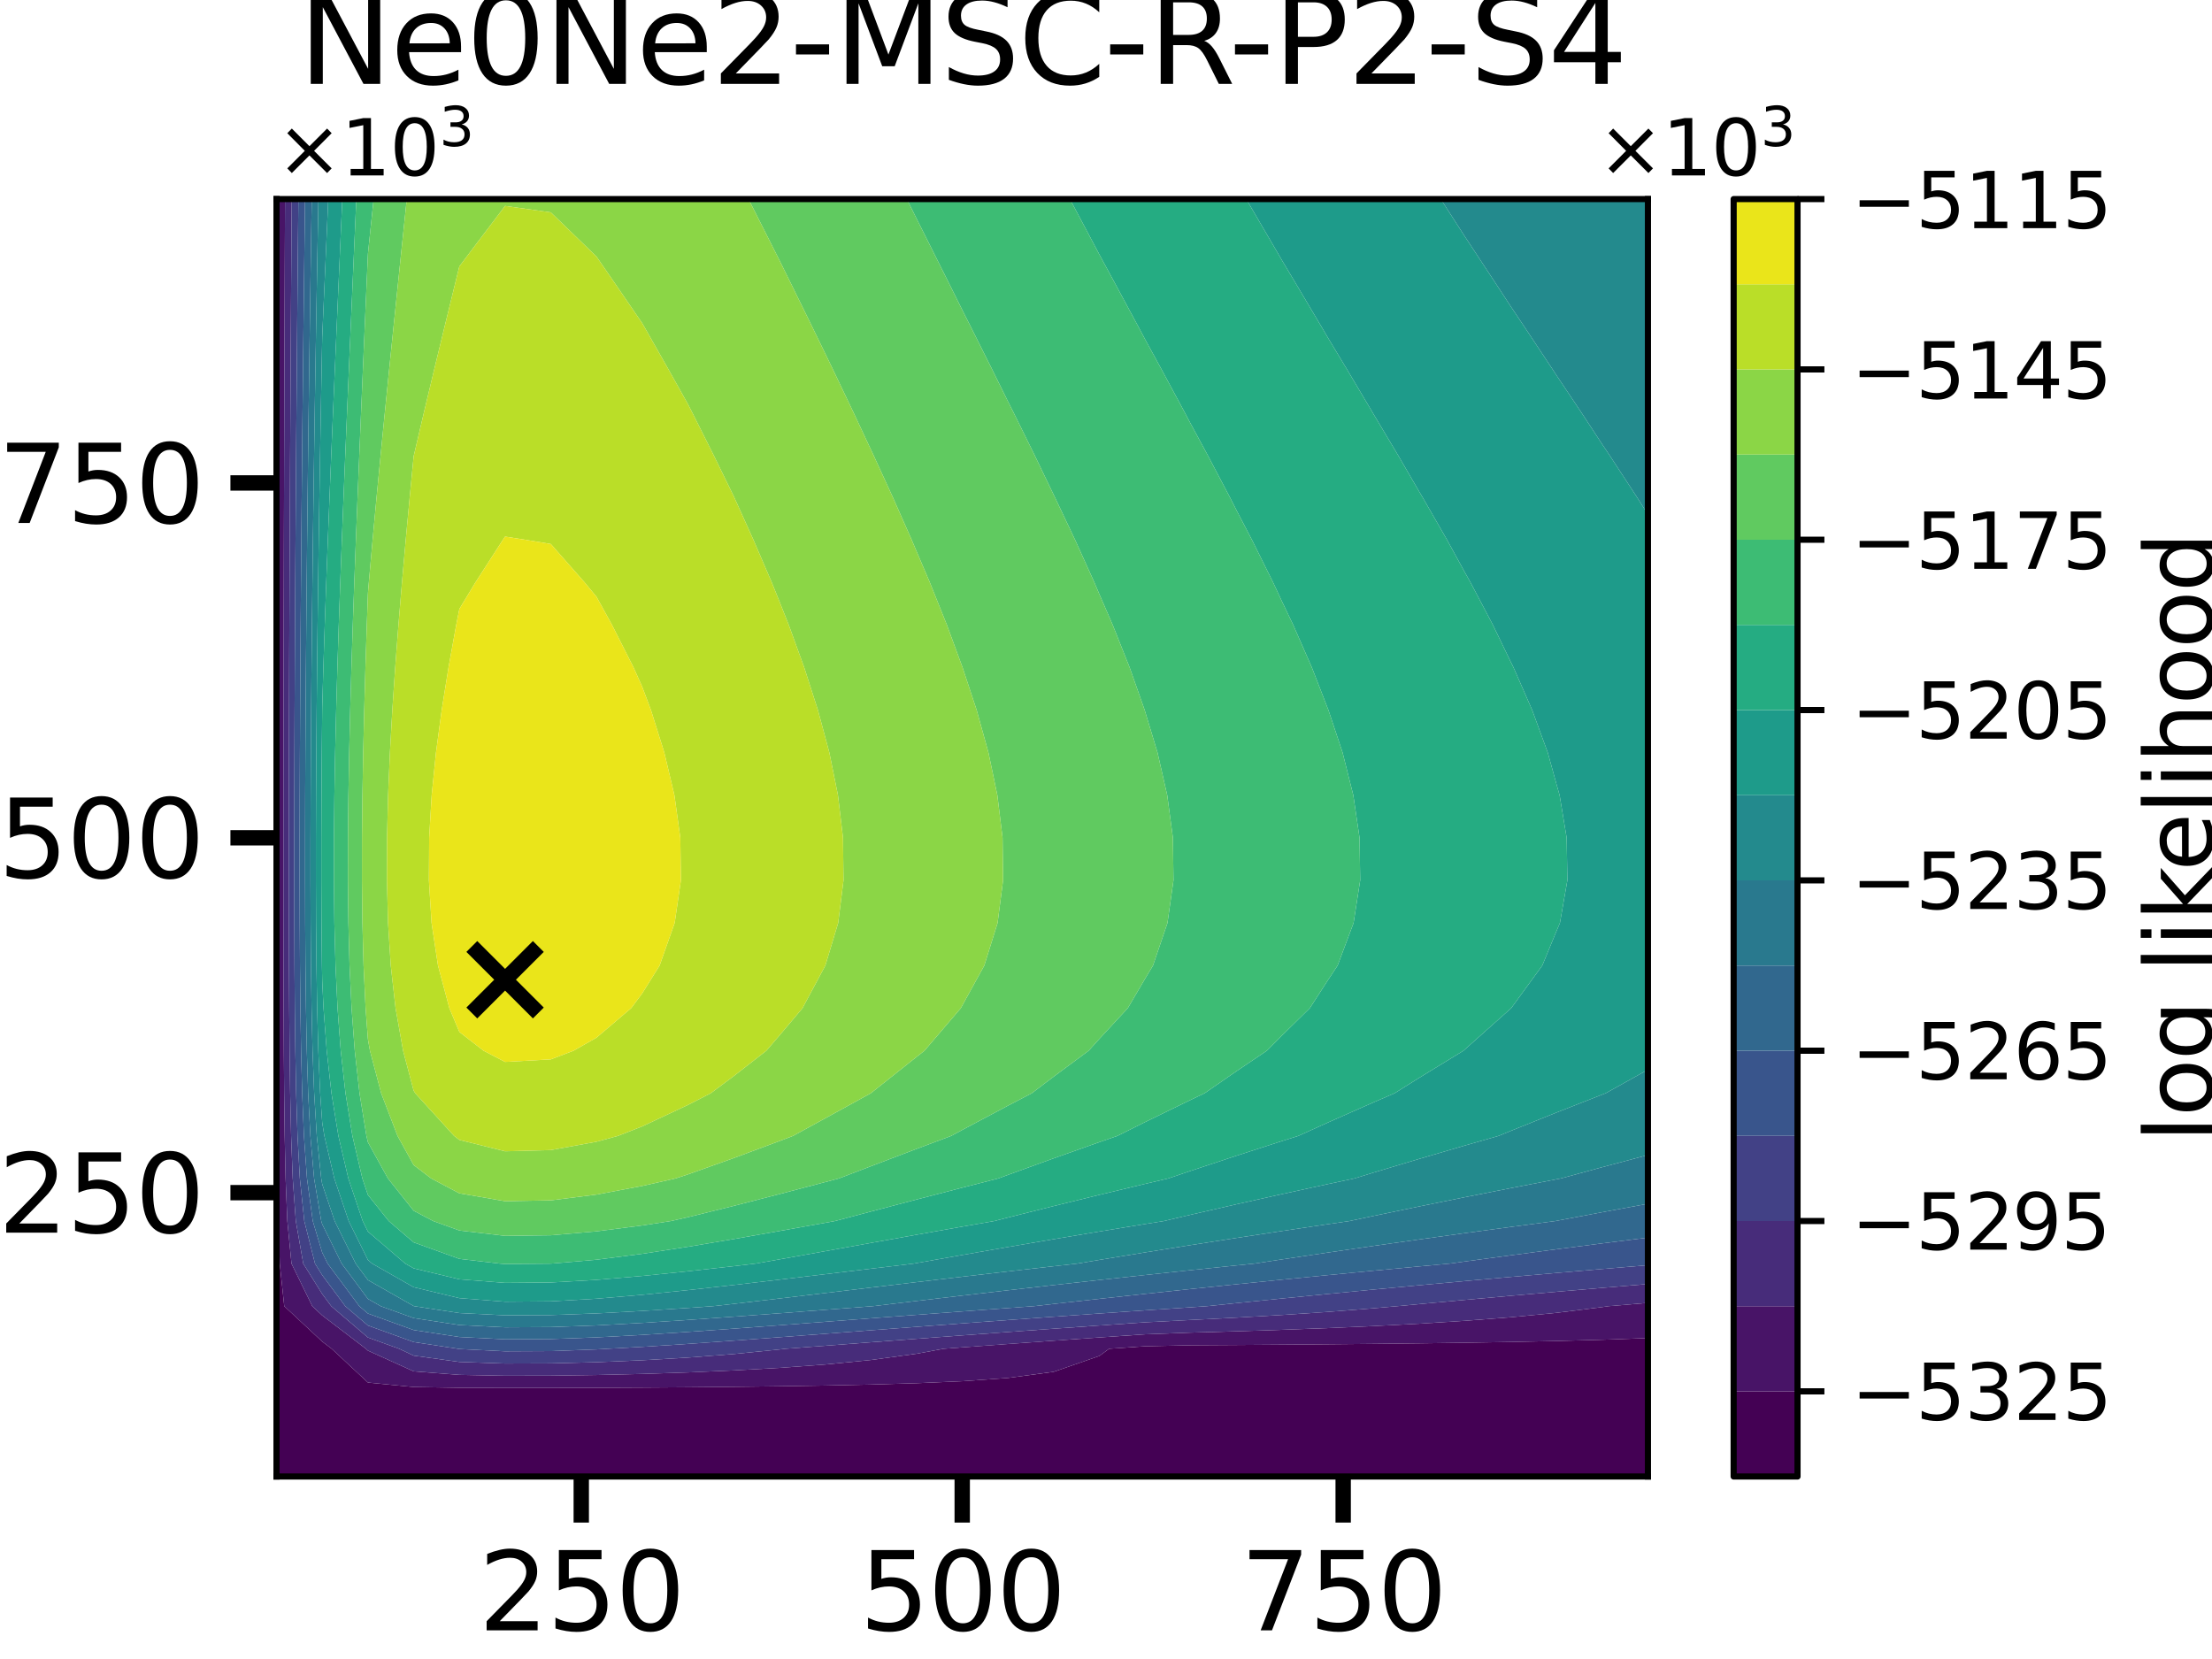 <?xml version="1.0" encoding="utf-8" standalone="no"?>
<!DOCTYPE svg PUBLIC "-//W3C//DTD SVG 1.1//EN"
  "http://www.w3.org/Graphics/SVG/1.1/DTD/svg11.dtd">
<svg xmlns:xlink="http://www.w3.org/1999/xlink" width="288pt" height="216pt" viewBox="0 0 288 216" xmlns="http://www.w3.org/2000/svg" version="1.1">
 <defs>
  <style type="text/css">*{stroke-linejoin: round; stroke-linecap: butt}</style>
 </defs>
 <g id="figure_1">
  <g id="patch_1">
   <path d="M 0 216 
L 288 216 
L 288 0 
L 0 0 
z
" style="fill: #ffffff"/>
  </g>
  <g id="axes_1">
   <g id="patch_2">
    <path d="M 36 192.24 
L 214.56 192.24 
L 214.56 25.92 
L 36 25.92 
z
" style="fill: #ffffff"/>
   </g>
   <g id="PathCollection_1">
    <path d="M 36 186.696 
L 36 181.152 
L 36 175.608 
L 36 170.064 
L 36 164.52 
L 36 158.976 
L 36 153.432 
L 36 147.888 
L 36 142.344 
L 36 136.8 
L 36 131.256 
L 36 125.712 
L 36 120.168 
L 36 114.624 
L 36 109.08 
L 36 103.536 
L 36 97.992 
L 36 92.448 
L 36 86.904 
L 36 81.36 
L 36 75.816 
L 36 70.272 
L 36 64.728 
L 36 59.184 
L 36 53.64 
L 36 48.096 
L 36 42.552 
L 36 37.008 
L 36 31.464 
L 36 25.92 
L 36.24 25.92 
L 36.235 31.464 
L 36.231 37.008 
L 36.227 42.552 
L 36.223 48.096 
L 36.219 53.64 
L 36.215 59.184 
L 36.212 64.728 
L 36.209 70.272 
L 36.206 75.816 
L 36.203 81.36 
L 36.201 86.904 
L 36.198 92.448 
L 36.197 97.992 
L 36.195 103.536 
L 36.195 109.08 
L 36.195 114.624 
L 36.195 120.168 
L 36.197 125.712 
L 36.201 131.256 
L 36.207 136.8 
L 36.216 142.344 
L 36.231 147.888 
L 36.256 153.432 
L 36.305 158.976 
L 36.423 164.52 
L 37.009 170.064 
L 41.952 174.668 
L 43.183 175.608 
L 47.904 180.005 
L 53.856 180.588 
L 59.808 180.687 
L 65.76 180.713 
L 71.712 180.71 
L 77.664 180.692 
L 83.616 180.661 
L 89.568 180.619 
L 95.52 180.563 
L 101.472 180.491 
L 107.424 180.396 
L 113.376 180.269 
L 119.328 180.093 
L 125.28 179.832 
L 131.232 179.409 
L 137.184 178.61 
L 143.136 176.544 
L 144.401 175.608 
L 149.088 175.284 
L 155.04 175.153 
L 160.992 175.116 
L 166.944 175.074 
L 172.896 175.025 
L 178.848 174.968 
L 184.8 174.901 
L 190.752 174.82 
L 196.704 174.72 
L 202.656 174.595 
L 208.608 174.434 
L 214.56 174.217 
L 214.56 175.608 
L 214.56 181.152 
L 214.56 186.696 
L 214.56 192.24 
L 208.608 192.24 
L 202.656 192.24 
L 196.704 192.24 
L 190.752 192.24 
L 184.8 192.24 
L 178.848 192.24 
L 172.896 192.24 
L 166.944 192.24 
L 160.992 192.24 
L 155.04 192.24 
L 149.088 192.24 
L 143.136 192.24 
L 137.184 192.24 
L 131.232 192.24 
L 125.28 192.24 
L 119.328 192.24 
L 113.376 192.24 
L 107.424 192.24 
L 101.472 192.24 
L 95.52 192.24 
L 89.568 192.24 
L 83.616 192.24 
L 77.664 192.24 
L 71.712 192.24 
L 65.76 192.24 
L 59.808 192.24 
L 53.856 192.24 
L 47.904 192.24 
L 41.952 192.24 
L 36 192.24 
z
" clip-path="url(#pde3c86c7da)" style="fill: #440154"/>
   </g>
   <g id="PathCollection_2">
    <path d="M 37.009 170.064 
L 36.423 164.52 
L 36.305 158.976 
L 36.256 153.432 
L 36.231 147.888 
L 36.216 142.344 
L 36.207 136.8 
L 36.201 131.256 
L 36.197 125.712 
L 36.195 120.168 
L 36.195 114.624 
L 36.195 109.08 
L 36.195 103.536 
L 36.197 97.992 
L 36.198 92.448 
L 36.201 86.904 
L 36.203 81.36 
L 36.206 75.816 
L 36.209 70.272 
L 36.212 64.728 
L 36.215 59.184 
L 36.219 53.64 
L 36.223 48.096 
L 36.227 42.552 
L 36.231 37.008 
L 36.235 31.464 
L 36.24 25.92 
L 37.11 25.92 
L 37.088 31.464 
L 37.068 37.008 
L 37.048 42.552 
L 37.03 48.096 
L 37.012 53.64 
L 36.995 59.184 
L 36.979 64.728 
L 36.964 70.272 
L 36.951 75.816 
L 36.938 81.36 
L 36.927 86.904 
L 36.917 92.448 
L 36.909 97.992 
L 36.903 103.536 
L 36.9 109.08 
L 36.9 114.624 
L 36.903 120.168 
L 36.912 125.712 
L 36.928 131.256 
L 36.955 136.8 
L 36.997 142.344 
L 37.066 147.888 
L 37.184 153.432 
L 37.409 158.976 
L 37.953 164.52 
L 40.662 170.064 
L 41.952 171.266 
L 47.643 175.608 
L 47.904 175.851 
L 53.856 178.545 
L 59.808 179.005 
L 65.76 179.122 
L 71.712 179.11 
L 77.664 179.025 
L 83.616 178.883 
L 89.568 178.687 
L 95.52 178.429 
L 101.472 178.096 
L 107.424 177.659 
L 113.376 177.073 
L 119.328 176.257 
L 122.849 175.608 
L 125.28 175.426 
L 131.232 174.987 
L 137.184 174.557 
L 143.136 174.136 
L 149.088 173.724 
L 155.04 173.505 
L 160.992 173.335 
L 166.944 173.14 
L 172.896 172.915 
L 178.848 172.652 
L 184.8 172.34 
L 190.752 171.965 
L 196.704 171.505 
L 202.656 170.928 
L 208.608 170.182 
L 209.42 170.064 
L 214.56 169.634 
L 214.56 170.064 
L 214.56 174.217 
L 208.608 174.434 
L 202.656 174.595 
L 196.704 174.72 
L 190.752 174.82 
L 184.8 174.901 
L 178.848 174.968 
L 172.896 175.025 
L 166.944 175.074 
L 160.992 175.116 
L 155.04 175.153 
L 149.088 175.284 
L 144.401 175.608 
L 143.136 176.544 
L 137.184 178.61 
L 131.232 179.409 
L 125.28 179.832 
L 119.328 180.093 
L 113.376 180.269 
L 107.424 180.396 
L 101.472 180.491 
L 95.52 180.563 
L 89.568 180.619 
L 83.616 180.661 
L 77.664 180.692 
L 71.712 180.71 
L 65.76 180.713 
L 59.808 180.687 
L 53.856 180.588 
L 47.904 180.005 
L 43.183 175.608 
L 41.952 174.668 
z
" clip-path="url(#pde3c86c7da)" style="fill: #481467"/>
   </g>
   <g id="PathCollection_3">
    <path d="M 40.662 170.064 
L 37.953 164.52 
L 37.409 158.976 
L 37.184 153.432 
L 37.066 147.888 
L 36.997 142.344 
L 36.955 136.8 
L 36.928 131.256 
L 36.912 125.712 
L 36.903 120.168 
L 36.9 114.624 
L 36.9 109.08 
L 36.903 103.536 
L 36.909 97.992 
L 36.917 92.448 
L 36.927 86.904 
L 36.938 81.36 
L 36.951 75.816 
L 36.964 70.272 
L 36.979 64.728 
L 36.995 59.184 
L 37.012 53.64 
L 37.03 48.096 
L 37.048 42.552 
L 37.068 37.008 
L 37.088 31.464 
L 37.11 25.92 
L 37.979 25.92 
L 37.941 31.464 
L 37.905 37.008 
L 37.87 42.552 
L 37.837 48.096 
L 37.805 53.64 
L 37.775 59.184 
L 37.747 64.728 
L 37.72 70.272 
L 37.696 75.816 
L 37.673 81.36 
L 37.653 86.904 
L 37.636 92.448 
L 37.622 97.992 
L 37.611 103.536 
L 37.605 109.08 
L 37.605 114.624 
L 37.611 120.168 
L 37.627 125.712 
L 37.656 131.256 
L 37.703 136.8 
L 37.779 142.344 
L 37.902 147.888 
L 38.112 153.432 
L 38.514 158.976 
L 39.484 164.52 
L 41.952 168.476 
L 43.133 170.064 
L 47.904 174.139 
L 51.967 175.608 
L 53.856 176.502 
L 59.808 177.323 
L 65.76 177.531 
L 71.712 177.51 
L 77.664 177.358 
L 83.616 177.105 
L 89.568 176.755 
L 95.52 176.296 
L 101.472 175.7 
L 102.265 175.608 
L 107.424 175.217 
L 113.376 174.763 
L 119.328 174.312 
L 125.28 173.866 
L 131.232 173.427 
L 137.184 172.997 
L 143.136 172.576 
L 149.088 172.164 
L 155.04 171.857 
L 160.992 171.554 
L 166.944 171.207 
L 172.896 170.805 
L 178.848 170.335 
L 181.9 170.064 
L 184.8 169.791 
L 190.752 169.244 
L 196.704 168.709 
L 202.656 168.188 
L 208.608 167.678 
L 214.56 167.18 
L 214.56 169.634 
L 209.42 170.064 
L 208.608 170.182 
L 202.656 170.928 
L 196.704 171.505 
L 190.752 171.965 
L 184.8 172.34 
L 178.848 172.652 
L 172.896 172.915 
L 166.944 173.14 
L 160.992 173.335 
L 155.04 173.505 
L 149.088 173.724 
L 143.136 174.136 
L 137.184 174.557 
L 131.232 174.987 
L 125.28 175.426 
L 122.849 175.608 
L 119.328 176.257 
L 113.376 177.073 
L 107.424 177.659 
L 101.472 178.096 
L 95.52 178.429 
L 89.568 178.687 
L 83.616 178.883 
L 77.664 179.025 
L 71.712 179.11 
L 65.76 179.122 
L 59.808 179.005 
L 53.856 178.545 
L 47.904 175.851 
L 47.643 175.608 
L 41.952 171.266 
z
" clip-path="url(#pde3c86c7da)" style="fill: #472c7a"/>
   </g>
   <g id="PathCollection_4">
    <path d="M 39.484 164.52 
L 38.514 158.976 
L 38.112 153.432 
L 37.902 147.888 
L 37.779 142.344 
L 37.703 136.8 
L 37.656 131.256 
L 37.627 125.712 
L 37.611 120.168 
L 37.605 114.624 
L 37.605 109.08 
L 37.611 103.536 
L 37.622 97.992 
L 37.636 92.448 
L 37.653 86.904 
L 37.673 81.36 
L 37.696 75.816 
L 37.72 70.272 
L 37.747 64.728 
L 37.775 59.184 
L 37.805 53.64 
L 37.837 48.096 
L 37.87 42.552 
L 37.905 37.008 
L 37.941 31.464 
L 37.979 25.92 
L 38.849 25.92 
L 38.794 31.464 
L 38.742 37.008 
L 38.692 42.552 
L 38.644 48.096 
L 38.598 53.64 
L 38.555 59.184 
L 38.514 64.728 
L 38.476 70.272 
L 38.441 75.816 
L 38.409 81.36 
L 38.38 86.904 
L 38.355 92.448 
L 38.334 97.992 
L 38.319 103.536 
L 38.31 109.08 
L 38.31 114.624 
L 38.319 120.168 
L 38.342 125.712 
L 38.383 131.256 
L 38.451 136.8 
L 38.56 142.344 
L 38.737 147.888 
L 39.04 153.432 
L 39.618 158.976 
L 41.015 164.52 
L 41.952 166.022 
L 44.959 170.064 
L 47.904 172.58 
L 53.856 174.731 
L 59.613 175.608 
L 59.808 175.64 
L 65.76 175.94 
L 71.712 175.91 
L 77.664 175.691 
L 79.086 175.608 
L 83.616 175.361 
L 89.568 174.974 
L 95.52 174.551 
L 101.472 174.108 
L 107.424 173.657 
L 113.376 173.203 
L 119.328 172.752 
L 125.28 172.306 
L 131.232 171.868 
L 137.184 171.437 
L 143.136 171.016 
L 149.088 170.604 
L 155.04 170.21 
L 157.13 170.064 
L 160.992 169.663 
L 166.944 169.06 
L 172.896 168.472 
L 178.848 167.897 
L 184.8 167.337 
L 190.752 166.79 
L 196.704 166.255 
L 202.656 165.734 
L 208.608 165.224 
L 214.56 164.725 
L 214.56 167.18 
L 208.608 167.678 
L 202.656 168.188 
L 196.704 168.709 
L 190.752 169.244 
L 184.8 169.791 
L 181.9 170.064 
L 178.848 170.335 
L 172.896 170.805 
L 166.944 171.207 
L 160.992 171.554 
L 155.04 171.857 
L 149.088 172.164 
L 143.136 172.576 
L 137.184 172.997 
L 131.232 173.427 
L 125.28 173.866 
L 119.328 174.312 
L 113.376 174.763 
L 107.424 175.217 
L 102.265 175.608 
L 101.472 175.7 
L 95.52 176.296 
L 89.568 176.755 
L 83.616 177.105 
L 77.664 177.358 
L 71.712 177.51 
L 65.76 177.531 
L 59.808 177.323 
L 53.856 176.502 
L 51.967 175.608 
L 47.904 174.139 
L 43.133 170.064 
L 41.952 168.476 
z
" clip-path="url(#pde3c86c7da)" style="fill: #424186"/>
   </g>
   <g id="PathCollection_5">
    <path d="M 41.015 164.52 
L 39.618 158.976 
L 39.04 153.432 
L 38.737 147.888 
L 38.56 142.344 
L 38.451 136.8 
L 38.383 131.256 
L 38.342 125.712 
L 38.319 120.168 
L 38.31 114.624 
L 38.31 109.08 
L 38.319 103.536 
L 38.334 97.992 
L 38.355 92.448 
L 38.38 86.904 
L 38.409 81.36 
L 38.441 75.816 
L 38.476 70.272 
L 38.514 64.728 
L 38.555 59.184 
L 38.598 53.64 
L 38.644 48.096 
L 38.692 42.552 
L 38.742 37.008 
L 38.794 31.464 
L 38.849 25.92 
L 39.718 25.92 
L 39.647 31.464 
L 39.579 37.008 
L 39.513 42.552 
L 39.451 48.096 
L 39.391 53.64 
L 39.335 59.184 
L 39.282 64.728 
L 39.232 70.272 
L 39.186 75.816 
L 39.144 81.36 
L 39.106 86.904 
L 39.074 92.448 
L 39.047 97.992 
L 39.027 103.536 
L 39.016 109.08 
L 39.014 114.624 
L 39.027 120.168 
L 39.056 125.712 
L 39.11 131.256 
L 39.199 136.8 
L 39.342 142.344 
L 39.573 147.888 
L 39.968 153.432 
L 40.723 158.976 
L 41.952 163.087 
L 42.66 164.52 
L 46.785 170.064 
L 47.904 171.02 
L 53.856 173.171 
L 59.808 174.078 
L 65.76 174.374 
L 71.712 174.342 
L 77.664 174.126 
L 83.616 173.802 
L 89.568 173.414 
L 95.52 172.991 
L 101.472 172.549 
L 107.424 172.097 
L 113.376 171.643 
L 119.328 171.192 
L 125.28 170.746 
L 131.232 170.308 
L 134.603 170.064 
L 137.184 169.77 
L 143.136 169.108 
L 149.088 168.46 
L 155.04 167.827 
L 160.992 167.209 
L 166.944 166.606 
L 172.896 166.017 
L 178.848 165.443 
L 184.8 164.883 
L 188.745 164.52 
L 190.752 164.242 
L 196.704 163.438 
L 202.656 162.653 
L 208.608 161.885 
L 214.56 161.135 
L 214.56 164.52 
L 214.56 164.725 
L 208.608 165.224 
L 202.656 165.734 
L 196.704 166.255 
L 190.752 166.79 
L 184.8 167.337 
L 178.848 167.897 
L 172.896 168.472 
L 166.944 169.06 
L 160.992 169.663 
L 157.13 170.064 
L 155.04 170.21 
L 149.088 170.604 
L 143.136 171.016 
L 137.184 171.437 
L 131.232 171.868 
L 125.28 172.306 
L 119.328 172.752 
L 113.376 173.203 
L 107.424 173.657 
L 101.472 174.108 
L 95.52 174.551 
L 89.568 174.974 
L 83.616 175.361 
L 79.086 175.608 
L 77.664 175.691 
L 71.712 175.91 
L 65.76 175.94 
L 59.808 175.64 
L 59.613 175.608 
L 53.856 174.731 
L 47.904 172.58 
L 44.959 170.064 
L 41.952 166.022 
z
" clip-path="url(#pde3c86c7da)" style="fill: #39558c"/>
   </g>
   <g id="PathCollection_6">
    <path d="M 40.723 158.976 
L 39.968 153.432 
L 39.573 147.888 
L 39.342 142.344 
L 39.199 136.8 
L 39.11 131.256 
L 39.056 125.712 
L 39.027 120.168 
L 39.014 114.624 
L 39.016 109.08 
L 39.027 103.536 
L 39.047 97.992 
L 39.074 92.448 
L 39.106 86.904 
L 39.144 81.36 
L 39.186 75.816 
L 39.232 70.272 
L 39.282 64.728 
L 39.335 59.184 
L 39.391 53.64 
L 39.451 48.096 
L 39.513 42.552 
L 39.579 37.008 
L 39.647 31.464 
L 39.718 25.92 
L 40.588 25.92 
L 40.5 31.464 
L 40.416 37.008 
L 40.335 42.552 
L 40.258 48.096 
L 40.184 53.64 
L 40.115 59.184 
L 40.049 64.728 
L 39.988 70.272 
L 39.931 75.816 
L 39.879 81.36 
L 39.833 86.904 
L 39.792 92.448 
L 39.759 97.992 
L 39.735 103.536 
L 39.721 109.08 
L 39.719 114.624 
L 39.734 120.168 
L 39.771 125.712 
L 39.838 131.256 
L 39.947 136.8 
L 40.123 142.344 
L 40.409 147.888 
L 40.896 153.432 
L 41.827 158.976 
L 41.952 159.393 
L 44.486 164.52 
L 47.904 169.114 
L 49.575 170.064 
L 53.856 171.611 
L 59.808 172.518 
L 65.76 172.814 
L 71.712 172.782 
L 77.664 172.566 
L 83.616 172.242 
L 89.568 171.855 
L 95.52 171.431 
L 101.472 170.989 
L 107.424 170.537 
L 113.376 170.084 
L 113.634 170.064 
L 119.328 169.385 
L 125.28 168.683 
L 131.232 167.993 
L 137.184 167.316 
L 143.136 166.654 
L 149.088 166.006 
L 155.04 165.373 
L 160.992 164.755 
L 163.31 164.52 
L 166.944 163.966 
L 172.896 163.08 
L 178.848 162.215 
L 184.8 161.372 
L 190.752 160.548 
L 196.704 159.744 
L 202.523 158.976 
L 202.656 158.95 
L 208.608 157.826 
L 214.56 156.728 
L 214.56 158.976 
L 214.56 161.135 
L 208.608 161.885 
L 202.656 162.653 
L 196.704 163.438 
L 190.752 164.242 
L 188.745 164.52 
L 184.8 164.883 
L 178.848 165.443 
L 172.896 166.017 
L 166.944 166.606 
L 160.992 167.209 
L 155.04 167.827 
L 149.088 168.46 
L 143.136 169.108 
L 137.184 169.77 
L 134.603 170.064 
L 131.232 170.308 
L 125.28 170.746 
L 119.328 171.192 
L 113.376 171.643 
L 107.424 172.097 
L 101.472 172.549 
L 95.52 172.991 
L 89.568 173.414 
L 83.616 173.802 
L 77.664 174.126 
L 71.712 174.342 
L 65.76 174.374 
L 59.808 174.078 
L 53.856 173.171 
L 47.904 171.02 
L 46.785 170.064 
L 42.66 164.52 
L 41.952 163.087 
z
" clip-path="url(#pde3c86c7da)" style="fill: #31688e"/>
   </g>
   <g id="PathCollection_7">
    <path d="M 41.827 158.976 
L 40.896 153.432 
L 40.409 147.888 
L 40.123 142.344 
L 39.947 136.8 
L 39.838 131.256 
L 39.771 125.712 
L 39.734 120.168 
L 39.719 114.624 
L 39.721 109.08 
L 39.735 103.536 
L 39.759 97.992 
L 39.792 92.448 
L 39.833 86.904 
L 39.879 81.36 
L 39.931 75.816 
L 39.988 70.272 
L 40.049 64.728 
L 40.115 59.184 
L 40.184 53.64 
L 40.258 48.096 
L 40.335 42.552 
L 40.416 37.008 
L 40.5 31.464 
L 40.588 25.92 
L 41.457 25.92 
L 41.353 31.464 
L 41.253 37.008 
L 41.156 42.552 
L 41.065 48.096 
L 40.977 53.64 
L 40.895 59.184 
L 40.816 64.728 
L 40.743 70.272 
L 40.676 75.816 
L 40.614 81.36 
L 40.559 86.904 
L 40.511 92.448 
L 40.472 97.992 
L 40.443 103.536 
L 40.426 109.08 
L 40.424 114.624 
L 40.442 120.168 
L 40.486 125.712 
L 40.565 131.256 
L 40.695 136.8 
L 40.905 142.344 
L 41.244 147.888 
L 41.824 153.432 
L 41.952 154.176 
L 43.572 158.976 
L 46.312 164.52 
L 47.904 166.659 
L 53.856 170.044 
L 53.938 170.064 
L 59.808 170.958 
L 65.76 171.254 
L 71.712 171.222 
L 77.664 171.006 
L 83.616 170.682 
L 89.568 170.295 
L 92.814 170.064 
L 95.52 169.761 
L 101.472 169.065 
L 107.424 168.354 
L 113.376 167.641 
L 119.328 166.931 
L 125.28 166.229 
L 131.232 165.539 
L 137.184 164.862 
L 140.257 164.52 
L 143.136 164.037 
L 149.088 163.062 
L 155.04 162.109 
L 160.992 161.179 
L 166.944 160.272 
L 172.896 159.386 
L 175.718 158.976 
L 178.848 158.31 
L 184.8 157.074 
L 190.752 155.868 
L 196.704 154.69 
L 202.656 153.539 
L 203.225 153.432 
L 208.608 151.964 
L 214.56 150.378 
L 214.56 153.432 
L 214.56 156.728 
L 208.608 157.826 
L 202.656 158.95 
L 202.523 158.976 
L 196.704 159.744 
L 190.752 160.548 
L 184.8 161.372 
L 178.848 162.215 
L 172.896 163.08 
L 166.944 163.966 
L 163.31 164.52 
L 160.992 164.755 
L 155.04 165.373 
L 149.088 166.006 
L 143.136 166.654 
L 137.184 167.316 
L 131.232 167.993 
L 125.28 168.683 
L 119.328 169.385 
L 113.634 170.064 
L 113.376 170.084 
L 107.424 170.537 
L 101.472 170.989 
L 95.52 171.431 
L 89.568 171.855 
L 83.616 172.242 
L 77.664 172.566 
L 71.712 172.782 
L 65.76 172.814 
L 59.808 172.518 
L 53.856 171.611 
L 49.575 170.064 
L 47.904 169.114 
L 44.486 164.52 
L 41.952 159.393 
z
" clip-path="url(#pde3c86c7da)" style="fill: #29798e"/>
   </g>
   <g id="PathCollection_8">
    <path d="M 41.824 153.432 
L 41.244 147.888 
L 40.905 142.344 
L 40.695 136.8 
L 40.565 131.256 
L 40.486 125.712 
L 40.442 120.168 
L 40.424 114.624 
L 40.426 109.08 
L 40.443 103.536 
L 40.472 97.992 
L 40.511 92.448 
L 40.559 86.904 
L 40.614 81.36 
L 40.676 75.816 
L 40.743 70.272 
L 40.816 64.728 
L 40.895 59.184 
L 40.977 53.64 
L 41.065 48.096 
L 41.156 42.552 
L 41.253 37.008 
L 41.353 31.464 
L 41.457 25.92 
L 41.952 25.92 
L 42.74 25.92 
L 42.495 31.464 
L 42.252 37.008 
L 42.01 42.552 
L 41.952 43.889 
L 41.872 48.096 
L 41.77 53.64 
L 41.674 59.184 
L 41.584 64.728 
L 41.499 70.272 
L 41.421 75.816 
L 41.349 81.36 
L 41.285 86.904 
L 41.23 92.448 
L 41.185 97.992 
L 41.151 103.536 
L 41.131 109.08 
L 41.129 114.624 
L 41.15 120.168 
L 41.201 125.712 
L 41.292 131.256 
L 41.444 136.8 
L 41.686 142.344 
L 41.952 146.17 
L 42.231 147.888 
L 43.527 153.432 
L 45.398 158.976 
L 47.904 164.046 
L 48.457 164.52 
L 53.856 167.59 
L 59.808 169.017 
L 65.76 169.482 
L 71.712 169.433 
L 77.664 169.092 
L 83.616 168.582 
L 89.568 167.973 
L 95.52 167.307 
L 101.472 166.611 
L 107.424 165.9 
L 113.376 165.186 
L 118.965 164.52 
L 119.328 164.455 
L 125.28 163.399 
L 131.232 162.36 
L 137.184 161.341 
L 143.136 160.343 
L 149.088 159.368 
L 151.537 158.976 
L 155.04 158.155 
L 160.992 156.792 
L 166.944 155.463 
L 172.896 154.165 
L 176.343 153.432 
L 178.848 152.663 
L 184.8 150.879 
L 190.752 149.137 
L 195.123 147.888 
L 196.704 147.238 
L 202.656 144.847 
L 208.608 142.511 
L 209.044 142.344 
L 214.56 139.27 
L 214.56 142.344 
L 214.56 147.888 
L 214.56 150.378 
L 208.608 151.964 
L 203.225 153.432 
L 202.656 153.539 
L 196.704 154.69 
L 190.752 155.868 
L 184.8 157.074 
L 178.848 158.31 
L 175.718 158.976 
L 172.896 159.386 
L 166.944 160.272 
L 160.992 161.179 
L 155.04 162.109 
L 149.088 163.062 
L 143.136 164.037 
L 140.257 164.52 
L 137.184 164.862 
L 131.232 165.539 
L 125.28 166.229 
L 119.328 166.931 
L 113.376 167.641 
L 107.424 168.354 
L 101.472 169.065 
L 95.52 169.761 
L 92.814 170.064 
L 89.568 170.295 
L 83.616 170.682 
L 77.664 171.006 
L 71.712 171.222 
L 65.76 171.254 
L 59.808 170.958 
L 53.938 170.064 
L 53.856 170.044 
L 47.904 166.659 
L 46.312 164.52 
L 43.572 158.976 
L 41.952 154.176 
z
" clip-path="url(#pde3c86c7da)" style="fill: #238a8d"/>
    <path d="M 187.584 25.92 
L 190.752 25.92 
L 196.704 25.92 
L 202.656 25.92 
L 208.608 25.92 
L 214.56 25.92 
L 214.56 31.464 
L 214.56 37.008 
L 214.56 42.552 
L 214.56 48.096 
L 214.56 53.64 
L 214.56 59.184 
L 214.56 64.728 
L 214.56 66.993 
L 213.13 64.728 
L 209.505 59.184 
L 208.608 57.848 
L 205.847 53.64 
L 202.656 48.87 
L 202.15 48.096 
L 198.476 42.552 
L 196.704 39.904 
L 194.811 37.008 
L 191.165 31.464 
L 190.752 30.838 
z
" clip-path="url(#pde3c86c7da)" style="fill: #238a8d"/>
   </g>
   <g id="PathCollection_9">
    <path d="M 41.686 142.344 
L 41.444 136.8 
L 41.292 131.256 
L 41.201 125.712 
L 41.15 120.168 
L 41.129 114.624 
L 41.131 109.08 
L 41.151 103.536 
L 41.185 97.992 
L 41.23 92.448 
L 41.285 86.904 
L 41.349 81.36 
L 41.421 75.816 
L 41.499 70.272 
L 41.584 64.728 
L 41.674 59.184 
L 41.77 53.64 
L 41.872 48.096 
L 41.952 43.889 
L 42.01 42.552 
L 42.252 37.008 
L 42.495 31.464 
L 42.74 25.92 
L 44.566 25.92 
L 44.321 31.464 
L 44.078 37.008 
L 43.836 42.552 
L 43.596 48.096 
L 43.36 53.64 
L 43.128 59.184 
L 42.902 64.728 
L 42.684 70.272 
L 42.476 75.816 
L 42.281 81.36 
L 42.102 86.904 
L 41.952 92.164 
L 41.949 92.448 
L 41.897 97.992 
L 41.859 103.536 
L 41.836 109.08 
L 41.834 114.624 
L 41.858 120.168 
L 41.915 125.712 
L 41.952 127.685 
L 42.122 131.256 
L 42.537 136.8 
L 43.157 142.344 
L 44.057 147.888 
L 45.353 153.432 
L 47.224 158.976 
L 47.904 160.352 
L 52.773 164.52 
L 53.856 165.136 
L 59.808 166.563 
L 65.76 167.028 
L 71.712 166.978 
L 77.664 166.638 
L 83.616 166.128 
L 89.568 165.519 
L 95.52 164.853 
L 98.365 164.52 
L 101.472 163.973 
L 107.424 162.903 
L 113.376 161.829 
L 119.328 160.761 
L 125.28 159.705 
L 129.456 158.976 
L 131.232 158.522 
L 137.184 157.029 
L 143.136 155.568 
L 149.088 154.139 
L 152.105 153.432 
L 155.04 152.439 
L 160.992 150.472 
L 166.944 148.552 
L 169.054 147.888 
L 172.896 146.148 
L 178.848 143.516 
L 181.565 142.344 
L 184.8 140.316 
L 190.544 136.8 
L 190.752 136.61 
L 196.704 131.304 
L 196.759 131.256 
L 200.801 125.712 
L 202.656 121.218 
L 203.1 120.168 
L 204.07 114.624 
L 203.978 109.08 
L 203.06 103.536 
L 202.656 102.108 
L 201.519 97.992 
L 199.486 92.448 
L 197.058 86.904 
L 196.704 86.189 
L 194.371 81.36 
L 191.45 75.816 
L 190.752 74.573 
L 188.394 70.272 
L 185.207 64.728 
L 184.8 64.044 
L 181.975 59.184 
L 178.848 53.944 
L 178.671 53.64 
L 175.379 48.096 
L 172.896 43.974 
L 172.061 42.552 
L 168.771 37.008 
L 166.944 33.948 
L 165.497 31.464 
L 162.257 25.92 
L 166.944 25.92 
L 172.896 25.92 
L 178.848 25.92 
L 184.8 25.92 
L 187.584 25.92 
L 190.752 30.838 
L 191.165 31.464 
L 194.811 37.008 
L 196.704 39.904 
L 198.476 42.552 
L 202.15 48.096 
L 202.656 48.87 
L 205.847 53.64 
L 208.608 57.848 
L 209.505 59.184 
L 213.13 64.728 
L 214.56 66.993 
L 214.56 70.272 
L 214.56 75.816 
L 214.56 81.36 
L 214.56 86.904 
L 214.56 92.448 
L 214.56 97.992 
L 214.56 103.536 
L 214.56 109.08 
L 214.56 114.624 
L 214.56 120.168 
L 214.56 125.712 
L 214.56 131.256 
L 214.56 136.8 
L 214.56 139.27 
L 209.044 142.344 
L 208.608 142.511 
L 202.656 144.847 
L 196.704 147.238 
L 195.123 147.888 
L 190.752 149.137 
L 184.8 150.879 
L 178.848 152.663 
L 176.343 153.432 
L 172.896 154.165 
L 166.944 155.463 
L 160.992 156.792 
L 155.04 158.155 
L 151.537 158.976 
L 149.088 159.368 
L 143.136 160.343 
L 137.184 161.341 
L 131.232 162.36 
L 125.28 163.399 
L 119.328 164.455 
L 118.965 164.52 
L 113.376 165.186 
L 107.424 165.9 
L 101.472 166.611 
L 95.52 167.307 
L 89.568 167.973 
L 83.616 168.582 
L 77.664 169.092 
L 71.712 169.433 
L 65.76 169.482 
L 59.808 169.017 
L 53.856 167.59 
L 48.457 164.52 
L 47.904 164.046 
L 45.398 158.976 
L 43.527 153.432 
L 42.231 147.888 
L 41.952 146.17 
z
" clip-path="url(#pde3c86c7da)" style="fill: #1e9b8a"/>
   </g>
   <g id="PathCollection_10">
    <path d="M 41.915 125.712 
L 41.858 120.168 
L 41.834 114.624 
L 41.836 109.08 
L 41.859 103.536 
L 41.897 97.992 
L 41.949 92.448 
L 41.952 92.164 
L 42.102 86.904 
L 42.281 81.36 
L 42.476 75.816 
L 42.684 70.272 
L 42.902 64.728 
L 43.128 59.184 
L 43.36 53.64 
L 43.596 48.096 
L 43.836 42.552 
L 44.078 37.008 
L 44.321 31.464 
L 44.566 25.92 
L 46.392 25.92 
L 46.147 31.464 
L 45.904 37.008 
L 45.662 42.552 
L 45.422 48.096 
L 45.186 53.64 
L 44.954 59.184 
L 44.728 64.728 
L 44.51 70.272 
L 44.302 75.816 
L 44.107 81.36 
L 43.928 86.904 
L 43.77 92.448 
L 43.637 97.992 
L 43.537 103.536 
L 43.479 109.08 
L 43.473 114.624 
L 43.535 120.168 
L 43.684 125.712 
L 43.948 131.256 
L 44.363 136.8 
L 44.983 142.344 
L 45.883 147.888 
L 47.179 153.432 
L 47.904 155.581 
L 50.612 158.976 
L 53.856 161.753 
L 59.808 163.901 
L 65.071 164.52 
L 65.76 164.574 
L 71.712 164.524 
L 71.786 164.52 
L 77.664 164.014 
L 83.616 163.246 
L 89.568 162.329 
L 95.52 161.327 
L 101.472 160.279 
L 107.424 159.209 
L 108.716 158.976 
L 113.376 157.744 
L 119.328 156.179 
L 125.28 154.633 
L 129.976 153.432 
L 131.232 152.969 
L 137.184 150.814 
L 143.136 148.704 
L 145.491 147.888 
L 149.088 146.094 
L 155.04 143.194 
L 156.827 142.344 
L 160.992 139.465 
L 164.942 136.8 
L 166.944 134.786 
L 170.538 131.256 
L 172.896 127.609 
L 174.153 125.712 
L 176.232 120.168 
L 177.093 114.624 
L 177.012 109.08 
L 176.197 103.536 
L 174.805 97.992 
L 172.958 92.448 
L 172.896 92.292 
L 170.803 86.904 
L 168.372 81.36 
L 166.944 78.376 
L 165.749 75.816 
L 162.991 70.272 
L 160.992 66.438 
L 160.121 64.728 
L 157.198 59.184 
L 155.04 55.197 
L 154.217 53.64 
L 151.23 48.096 
L 149.088 44.177 
L 148.221 42.552 
L 145.233 37.008 
L 143.136 33.14 
L 142.248 31.464 
L 139.299 25.92 
L 143.136 25.92 
L 149.088 25.92 
L 155.04 25.92 
L 160.992 25.92 
L 162.257 25.92 
L 165.497 31.464 
L 166.944 33.948 
L 168.771 37.008 
L 172.061 42.552 
L 172.896 43.974 
L 175.379 48.096 
L 178.671 53.64 
L 178.848 53.944 
L 181.975 59.184 
L 184.8 64.044 
L 185.207 64.728 
L 188.394 70.272 
L 190.752 74.573 
L 191.45 75.816 
L 194.371 81.36 
L 196.704 86.189 
L 197.058 86.904 
L 199.486 92.448 
L 201.519 97.992 
L 202.656 102.108 
L 203.06 103.536 
L 203.978 109.08 
L 204.07 114.624 
L 203.1 120.168 
L 202.656 121.218 
L 200.801 125.712 
L 196.759 131.256 
L 196.704 131.304 
L 190.752 136.61 
L 190.544 136.8 
L 184.8 140.316 
L 181.565 142.344 
L 178.848 143.516 
L 172.896 146.148 
L 169.054 147.888 
L 166.944 148.552 
L 160.992 150.472 
L 155.04 152.439 
L 152.105 153.432 
L 149.088 154.139 
L 143.136 155.568 
L 137.184 157.029 
L 131.232 158.522 
L 129.456 158.976 
L 125.28 159.705 
L 119.328 160.761 
L 113.376 161.829 
L 107.424 162.903 
L 101.472 163.973 
L 98.365 164.52 
L 95.52 164.853 
L 89.568 165.519 
L 83.616 166.128 
L 77.664 166.638 
L 71.712 166.978 
L 65.76 167.028 
L 59.808 166.563 
L 53.856 165.136 
L 52.773 164.52 
L 47.904 160.352 
L 47.224 158.976 
L 45.353 153.432 
L 44.057 147.888 
L 43.157 142.344 
L 42.537 136.8 
L 42.122 131.256 
L 41.952 127.685 
z
" clip-path="url(#pde3c86c7da)" style="fill: #25ac82"/>
   </g>
   <g id="PathCollection_11">
    <path d="M 47.179 153.432 
L 45.883 147.888 
L 44.983 142.344 
L 44.363 136.8 
L 43.948 131.256 
L 43.684 125.712 
L 43.535 120.168 
L 43.473 114.624 
L 43.479 109.08 
L 43.537 103.536 
L 43.637 97.992 
L 43.77 92.448 
L 43.928 86.904 
L 44.107 81.36 
L 44.302 75.816 
L 44.51 70.272 
L 44.728 64.728 
L 44.954 59.184 
L 45.186 53.64 
L 45.422 48.096 
L 45.662 42.552 
L 45.904 37.008 
L 46.147 31.464 
L 46.392 25.92 
L 47.904 25.92 
L 48.645 25.92 
L 48.068 31.464 
L 47.904 33.042 
L 47.73 37.008 
L 47.488 42.552 
L 47.248 48.096 
L 47.012 53.64 
L 46.78 59.184 
L 46.554 64.728 
L 46.336 70.272 
L 46.128 75.816 
L 45.933 81.36 
L 45.754 86.904 
L 45.596 92.448 
L 45.463 97.992 
L 45.363 103.536 
L 45.305 109.08 
L 45.299 114.624 
L 45.361 120.168 
L 45.51 125.712 
L 45.774 131.256 
L 46.189 136.8 
L 46.809 142.344 
L 47.709 147.888 
L 47.904 148.722 
L 50.506 153.432 
L 53.856 157.633 
L 56.397 158.976 
L 59.808 160.207 
L 65.76 160.907 
L 71.712 160.832 
L 77.664 160.32 
L 83.616 159.552 
L 87.356 158.976 
L 89.568 158.477 
L 95.52 157.009 
L 101.472 155.473 
L 107.424 153.907 
L 109.22 153.432 
L 113.376 151.846 
L 119.328 149.586 
L 123.855 147.888 
L 125.28 147.119 
L 131.232 143.957 
L 134.326 142.344 
L 137.184 140.18 
L 141.743 136.8 
L 143.136 135.259 
L 146.838 131.256 
L 149.088 127.424 
L 150.117 125.712 
L 152.004 120.168 
L 152.785 114.624 
L 152.712 109.08 
L 151.972 103.536 
L 150.709 97.992 
L 149.088 92.629 
L 149.035 92.448 
L 147.079 86.904 
L 144.87 81.36 
L 143.136 77.368 
L 142.477 75.816 
L 139.968 70.272 
L 137.337 64.728 
L 137.184 64.417 
L 134.665 59.184 
L 131.926 53.64 
L 131.232 52.262 
L 129.173 48.096 
L 126.395 42.552 
L 125.28 40.348 
L 123.618 37.008 
L 120.841 31.464 
L 119.328 28.454 
L 118.07 25.92 
L 119.328 25.92 
L 125.28 25.92 
L 131.232 25.92 
L 137.184 25.92 
L 139.299 25.92 
L 142.248 31.464 
L 143.136 33.14 
L 145.233 37.008 
L 148.221 42.552 
L 149.088 44.177 
L 151.23 48.096 
L 154.217 53.64 
L 155.04 55.197 
L 157.198 59.184 
L 160.121 64.728 
L 160.992 66.438 
L 162.991 70.272 
L 165.749 75.816 
L 166.944 78.376 
L 168.372 81.36 
L 170.803 86.904 
L 172.896 92.292 
L 172.958 92.448 
L 174.805 97.992 
L 176.197 103.536 
L 177.012 109.08 
L 177.093 114.624 
L 176.232 120.168 
L 174.153 125.712 
L 172.896 127.609 
L 170.538 131.256 
L 166.944 134.786 
L 164.942 136.8 
L 160.992 139.465 
L 156.827 142.344 
L 155.04 143.194 
L 149.088 146.094 
L 145.491 147.888 
L 143.136 148.704 
L 137.184 150.814 
L 131.232 152.969 
L 129.976 153.432 
L 125.28 154.633 
L 119.328 156.179 
L 113.376 157.744 
L 108.716 158.976 
L 107.424 159.209 
L 101.472 160.279 
L 95.52 161.327 
L 89.568 162.329 
L 83.616 163.246 
L 77.664 164.014 
L 71.786 164.52 
L 71.712 164.524 
L 65.76 164.574 
L 65.071 164.52 
L 59.808 163.901 
L 53.856 161.753 
L 50.612 158.976 
L 47.904 155.581 
z
" clip-path="url(#pde3c86c7da)" style="fill: #3dbc74"/>
   </g>
   <g id="PathCollection_12">
    <path d="M 47.709 147.888 
L 46.809 142.344 
L 46.189 136.8 
L 45.774 131.256 
L 45.51 125.712 
L 45.361 120.168 
L 45.299 114.624 
L 45.305 109.08 
L 45.363 103.536 
L 45.463 97.992 
L 45.596 92.448 
L 45.754 86.904 
L 45.933 81.36 
L 46.128 75.816 
L 46.336 70.272 
L 46.554 64.728 
L 46.78 59.184 
L 47.012 53.64 
L 47.248 48.096 
L 47.488 42.552 
L 47.73 37.008 
L 47.904 33.042 
L 48.068 31.464 
L 48.645 25.92 
L 52.96 25.92 
L 52.383 31.464 
L 51.808 37.008 
L 51.236 42.552 
L 50.669 48.096 
L 50.111 53.64 
L 49.563 59.184 
L 49.029 64.728 
L 48.514 70.272 
L 48.023 75.816 
L 47.904 77.245 
L 47.759 81.36 
L 47.58 86.904 
L 47.422 92.448 
L 47.289 97.992 
L 47.189 103.536 
L 47.131 109.08 
L 47.125 114.624 
L 47.187 120.168 
L 47.336 125.712 
L 47.6 131.256 
L 47.904 135.317 
L 48.167 136.8 
L 49.631 142.344 
L 51.758 147.888 
L 53.856 151.685 
L 56.145 153.432 
L 59.808 155.368 
L 65.76 156.394 
L 71.712 156.284 
L 77.664 155.533 
L 83.616 154.409 
L 87.946 153.432 
L 89.568 152.904 
L 95.52 150.784 
L 101.472 148.567 
L 103.259 147.888 
L 107.424 145.61 
L 113.37 142.344 
L 113.376 142.339 
L 119.328 137.613 
L 120.364 136.8 
L 125.1 131.256 
L 125.28 130.924 
L 128.153 125.712 
L 129.884 120.168 
L 130.6 114.624 
L 130.533 109.08 
L 129.854 103.536 
L 128.696 97.992 
L 127.159 92.448 
L 125.323 86.904 
L 125.28 86.789 
L 123.282 81.36 
L 121.057 75.816 
L 119.328 71.772 
L 118.694 70.272 
L 116.238 64.728 
L 113.693 59.184 
L 113.376 58.511 
L 111.093 53.64 
L 108.443 48.096 
L 107.424 45.992 
L 105.749 42.552 
L 103.025 37.008 
L 101.472 33.868 
L 100.259 31.464 
L 97.454 25.92 
L 101.472 25.92 
L 107.424 25.92 
L 113.376 25.92 
L 118.07 25.92 
L 119.328 28.454 
L 120.841 31.464 
L 123.618 37.008 
L 125.28 40.348 
L 126.395 42.552 
L 129.173 48.096 
L 131.232 52.262 
L 131.926 53.64 
L 134.665 59.184 
L 137.184 64.417 
L 137.337 64.728 
L 139.968 70.272 
L 142.477 75.816 
L 143.136 77.368 
L 144.87 81.36 
L 147.079 86.904 
L 149.035 92.448 
L 149.088 92.629 
L 150.709 97.992 
L 151.972 103.536 
L 152.712 109.08 
L 152.785 114.624 
L 152.004 120.168 
L 150.117 125.712 
L 149.088 127.424 
L 146.838 131.256 
L 143.136 135.259 
L 141.743 136.8 
L 137.184 140.18 
L 134.326 142.344 
L 131.232 143.957 
L 125.28 147.119 
L 123.855 147.888 
L 119.328 149.586 
L 113.376 151.846 
L 109.22 153.432 
L 107.424 153.907 
L 101.472 155.473 
L 95.52 157.009 
L 89.568 158.477 
L 87.356 158.976 
L 83.616 159.552 
L 77.664 160.32 
L 71.712 160.832 
L 65.76 160.907 
L 59.808 160.207 
L 56.397 158.976 
L 53.856 157.633 
L 50.506 153.432 
L 47.904 148.722 
z
" clip-path="url(#pde3c86c7da)" style="fill: #60ca60"/>
   </g>
   <g id="PathCollection_13">
    <path d="M 47.6 131.256 
L 47.336 125.712 
L 47.187 120.168 
L 47.125 114.624 
L 47.131 109.08 
L 47.189 103.536 
L 47.289 97.992 
L 47.422 92.448 
L 47.58 86.904 
L 47.759 81.36 
L 47.904 77.245 
L 48.023 75.816 
L 48.514 70.272 
L 49.029 64.728 
L 49.563 59.184 
L 50.111 53.64 
L 50.669 48.096 
L 51.236 42.552 
L 51.808 37.008 
L 52.383 31.464 
L 52.96 25.92 
L 53.856 25.92 
L 59.808 25.92 
L 65.76 25.92 
L 71.712 25.92 
L 77.664 25.92 
L 83.616 25.92 
L 89.568 25.92 
L 95.52 25.92 
L 97.454 25.92 
L 100.259 31.464 
L 101.472 33.868 
L 103.025 37.008 
L 105.749 42.552 
L 107.424 45.992 
L 108.443 48.096 
L 111.093 53.64 
L 113.376 58.511 
L 113.693 59.184 
L 116.238 64.728 
L 118.694 70.272 
L 119.328 71.772 
L 121.057 75.816 
L 123.282 81.36 
L 125.28 86.789 
L 125.323 86.904 
L 127.159 92.448 
L 128.696 97.992 
L 129.854 103.536 
L 130.533 109.08 
L 130.6 114.624 
L 129.884 120.168 
L 128.153 125.712 
L 125.28 130.924 
L 125.1 131.256 
L 120.364 136.8 
L 119.328 137.613 
L 113.376 142.339 
L 113.37 142.344 
L 107.424 145.61 
L 103.259 147.888 
L 101.472 148.567 
L 95.52 150.784 
L 89.568 152.904 
L 87.946 153.432 
L 83.616 154.409 
L 77.664 155.533 
L 71.712 156.284 
L 65.76 156.394 
L 59.808 155.368 
L 56.145 153.432 
L 53.856 151.685 
L 51.758 147.888 
L 49.631 142.344 
L 48.167 136.8 
L 47.904 135.317 
z
M 53.856 142.003 
L 54.069 142.344 
L 59.118 147.888 
L 59.808 148.415 
L 65.76 149.896 
L 71.712 149.738 
L 77.664 148.653 
L 80.471 147.888 
L 83.616 146.654 
L 89.568 143.863 
L 92.532 142.344 
L 95.52 140.118 
L 99.779 136.8 
L 101.472 134.832 
L 104.488 131.256 
L 107.424 125.774 
L 107.457 125.712 
L 109.13 120.168 
L 109.823 114.624 
L 109.758 109.08 
L 109.102 103.536 
L 107.982 97.992 
L 107.424 95.911 
L 106.492 92.448 
L 104.708 86.904 
L 102.694 81.36 
L 101.472 78.277 
L 100.478 75.816 
L 98.09 70.272 
L 95.586 64.728 
L 95.52 64.586 
L 92.877 59.184 
L 90.092 53.64 
L 89.568 52.617 
L 87.036 48.096 
L 83.888 42.552 
L 83.616 42.078 
L 80.144 37.008 
L 77.664 33.408 
L 75.659 31.464 
L 71.712 27.65 
L 65.76 26.812 
L 62.236 31.464 
L 59.808 34.68 
L 59.235 37.008 
L 57.878 42.552 
L 56.534 48.096 
L 55.208 53.64 
L 53.908 59.184 
L 53.856 59.414 
L 53.344 64.728 
L 52.829 70.272 
L 52.338 75.816 
L 51.877 81.36 
L 51.454 86.904 
L 51.08 92.448 
L 50.767 97.992 
L 50.53 103.536 
L 50.392 109.08 
L 50.378 114.624 
L 50.524 120.168 
L 50.877 125.712 
L 51.5 131.256 
L 52.482 136.8 
z
" clip-path="url(#pde3c86c7da)" style="fill: #8bd646"/>
   </g>
   <g id="PathCollection_14">
    <path d="M 52.482 136.8 
L 51.5 131.256 
L 50.877 125.712 
L 50.524 120.168 
L 50.378 114.624 
L 50.392 109.08 
L 50.53 103.536 
L 50.767 97.992 
L 51.08 92.448 
L 51.454 86.904 
L 51.877 81.36 
L 52.338 75.816 
L 52.829 70.272 
L 53.344 64.728 
L 53.856 59.414 
L 53.908 59.184 
L 55.208 53.64 
L 56.534 48.096 
L 57.878 42.552 
L 59.235 37.008 
L 59.808 34.68 
L 62.236 31.464 
L 65.76 26.812 
L 71.712 27.65 
L 75.659 31.464 
L 77.664 33.408 
L 80.144 37.008 
L 83.616 42.078 
L 83.888 42.552 
L 87.036 48.096 
L 89.568 52.617 
L 90.092 53.64 
L 92.877 59.184 
L 95.52 64.586 
L 95.586 64.728 
L 98.09 70.272 
L 100.478 75.816 
L 101.472 78.277 
L 102.694 81.36 
L 104.708 86.904 
L 106.492 92.448 
L 107.424 95.911 
L 107.982 97.992 
L 109.102 103.536 
L 109.758 109.08 
L 109.823 114.624 
L 109.13 120.168 
L 107.457 125.712 
L 107.424 125.774 
L 104.488 131.256 
L 101.472 134.832 
L 99.779 136.8 
L 95.52 140.118 
L 92.532 142.344 
L 89.568 143.863 
L 83.616 146.654 
L 80.471 147.888 
L 77.664 148.653 
L 71.712 149.738 
L 65.76 149.896 
L 59.808 148.415 
L 59.118 147.888 
L 54.069 142.344 
L 53.856 142.003 
z
M 59.808 134.356 
L 62.955 136.8 
L 65.76 138.26 
L 71.712 137.93 
L 74.676 136.8 
L 77.664 135.102 
L 82.183 131.256 
L 83.616 129.336 
L 85.88 125.712 
L 87.841 120.168 
L 88.653 114.624 
L 88.576 109.08 
L 87.808 103.536 
L 86.495 97.992 
L 84.754 92.448 
L 83.616 89.417 
L 82.489 86.904 
L 79.683 81.36 
L 77.664 77.703 
L 76.105 75.816 
L 71.712 70.828 
L 68.352 70.272 
L 65.76 69.863 
L 65.484 70.272 
L 61.91 75.816 
L 59.808 79.29 
L 59.4 81.36 
L 58.396 86.904 
L 57.508 92.448 
L 56.765 97.992 
L 56.204 103.536 
L 55.876 109.08 
L 55.844 114.624 
L 56.19 120.168 
L 57.027 125.712 
L 58.506 131.256 
z
" clip-path="url(#pde3c86c7da)" style="fill: #bade28"/>
   </g>
   <g id="PathCollection_15">
    <path d="M 58.506 131.256 
L 57.027 125.712 
L 56.19 120.168 
L 55.844 114.624 
L 55.876 109.08 
L 56.204 103.536 
L 56.765 97.992 
L 57.508 92.448 
L 58.396 86.904 
L 59.4 81.36 
L 59.808 79.29 
L 61.91 75.816 
L 65.484 70.272 
L 65.76 69.863 
L 68.352 70.272 
L 71.712 70.828 
L 76.105 75.816 
L 77.664 77.703 
L 79.683 81.36 
L 82.489 86.904 
L 83.616 89.417 
L 84.754 92.448 
L 86.495 97.992 
L 87.808 103.536 
L 88.576 109.08 
L 88.653 114.624 
L 87.841 120.168 
L 85.88 125.712 
L 83.616 129.336 
L 82.183 131.256 
L 77.664 135.102 
L 74.676 136.8 
L 71.712 137.93 
L 65.76 138.26 
L 62.955 136.8 
L 59.808 134.356 
z
" clip-path="url(#pde3c86c7da)" style="fill: #eae51a"/>
   </g>
   <g id="PathCollection_16">
    <defs>
     <path id="m983b0a34d7" d="M -4.33 4.33 
L 4.33 -4.33 
M -4.33 -4.33 
L 4.33 4.33 
" style="stroke: #000000; stroke-width: 2"/>
    </defs>
    <g clip-path="url(#pde3c86c7da)">
     <use xlink:href="#m983b0a34d7" x="65.76" y="127.56" style="stroke: #000000; stroke-width: 2"/>
    </g>
   </g>
   <g id="matplotlib.axis_1">
    <g id="xtick_1">
     <g id="line2d_1">
      <defs>
       <path id="ma1b4f9a3c3" d="M 0 0 
L 0 6 
" style="stroke: #000000; stroke-width: 2"/>
      </defs>
      <g>
       <use xlink:href="#ma1b4f9a3c3" x="75.68" y="192.24" style="stroke: #000000; stroke-width: 2"/>
      </g>
     </g>
     <g id="text_1">
      <!-- $\mathdefault{250}$ -->
      <g transform="translate(62.31 212.378) scale(0.14 -0.14)">
       <defs>
        <path id="DejaVuSans-32" d="M 1228 531 
L 3431 531 
L 3431 0 
L 469 0 
L 469 531 
Q 828 903 1448 1529 
Q 2069 2156 2228 2338 
Q 2531 2678 2651 2914 
Q 2772 3150 2772 3378 
Q 2772 3750 2511 3984 
Q 2250 4219 1831 4219 
Q 1534 4219 1204 4116 
Q 875 4013 500 3803 
L 500 4441 
Q 881 4594 1212 4672 
Q 1544 4750 1819 4750 
Q 2544 4750 2975 4387 
Q 3406 4025 3406 3419 
Q 3406 3131 3298 2873 
Q 3191 2616 2906 2266 
Q 2828 2175 2409 1742 
Q 1991 1309 1228 531 
z
" transform="scale(0.016)"/>
        <path id="DejaVuSans-35" d="M 691 4666 
L 3169 4666 
L 3169 4134 
L 1269 4134 
L 1269 2991 
Q 1406 3038 1543 3061 
Q 1681 3084 1819 3084 
Q 2600 3084 3056 2656 
Q 3513 2228 3513 1497 
Q 3513 744 3044 326 
Q 2575 -91 1722 -91 
Q 1428 -91 1123 -41 
Q 819 9 494 109 
L 494 744 
Q 775 591 1075 516 
Q 1375 441 1709 441 
Q 2250 441 2565 725 
Q 2881 1009 2881 1497 
Q 2881 1984 2565 2268 
Q 2250 2553 1709 2553 
Q 1456 2553 1204 2497 
Q 953 2441 691 2322 
L 691 4666 
z
" transform="scale(0.016)"/>
        <path id="DejaVuSans-30" d="M 2034 4250 
Q 1547 4250 1301 3770 
Q 1056 3291 1056 2328 
Q 1056 1369 1301 889 
Q 1547 409 2034 409 
Q 2525 409 2770 889 
Q 3016 1369 3016 2328 
Q 3016 3291 2770 3770 
Q 2525 4250 2034 4250 
z
M 2034 4750 
Q 2819 4750 3233 4129 
Q 3647 3509 3647 2328 
Q 3647 1150 3233 529 
Q 2819 -91 2034 -91 
Q 1250 -91 836 529 
Q 422 1150 422 2328 
Q 422 3509 836 4129 
Q 1250 4750 2034 4750 
z
" transform="scale(0.016)"/>
       </defs>
       <use xlink:href="#DejaVuSans-32" transform="translate(0 0.781)"/>
       <use xlink:href="#DejaVuSans-35" transform="translate(63.623 0.781)"/>
       <use xlink:href="#DejaVuSans-30" transform="translate(127.246 0.781)"/>
      </g>
     </g>
    </g>
    <g id="xtick_2">
     <g id="line2d_2">
      <g>
       <use xlink:href="#ma1b4f9a3c3" x="125.28" y="192.24" style="stroke: #000000; stroke-width: 2"/>
      </g>
     </g>
     <g id="text_2">
      <!-- $\mathdefault{500}$ -->
      <g transform="translate(111.91 212.378) scale(0.14 -0.14)">
       <use xlink:href="#DejaVuSans-35" transform="translate(0 0.781)"/>
       <use xlink:href="#DejaVuSans-30" transform="translate(63.623 0.781)"/>
       <use xlink:href="#DejaVuSans-30" transform="translate(127.246 0.781)"/>
      </g>
     </g>
    </g>
    <g id="xtick_3">
     <g id="line2d_3">
      <g>
       <use xlink:href="#ma1b4f9a3c3" x="174.88" y="192.24" style="stroke: #000000; stroke-width: 2"/>
      </g>
     </g>
     <g id="text_3">
      <!-- $\mathdefault{750}$ -->
      <g transform="translate(161.51 212.378) scale(0.14 -0.14)">
       <defs>
        <path id="DejaVuSans-37" d="M 525 4666 
L 3525 4666 
L 3525 4397 
L 1831 0 
L 1172 0 
L 2766 4134 
L 525 4134 
L 525 4666 
z
" transform="scale(0.016)"/>
       </defs>
       <use xlink:href="#DejaVuSans-37" transform="translate(0 0.781)"/>
       <use xlink:href="#DejaVuSans-35" transform="translate(63.623 0.781)"/>
       <use xlink:href="#DejaVuSans-30" transform="translate(127.246 0.781)"/>
      </g>
     </g>
    </g>
    <g id="text_4">
     <!-- Diploid N$_e$0 -->
     <g transform="translate(74.34 232.969) scale(0.18 -0.18)">
      <defs>
       <path id="DejaVuSans-44" d="M 1259 4147 
L 1259 519 
L 2022 519 
Q 2988 519 3436 956 
Q 3884 1394 3884 2338 
Q 3884 3275 3436 3711 
Q 2988 4147 2022 4147 
L 1259 4147 
z
M 628 4666 
L 1925 4666 
Q 3281 4666 3915 4102 
Q 4550 3538 4550 2338 
Q 4550 1131 3912 565 
Q 3275 0 1925 0 
L 628 0 
L 628 4666 
z
" transform="scale(0.016)"/>
       <path id="DejaVuSans-69" d="M 603 3500 
L 1178 3500 
L 1178 0 
L 603 0 
L 603 3500 
z
M 603 4863 
L 1178 4863 
L 1178 4134 
L 603 4134 
L 603 4863 
z
" transform="scale(0.016)"/>
       <path id="DejaVuSans-70" d="M 1159 525 
L 1159 -1331 
L 581 -1331 
L 581 3500 
L 1159 3500 
L 1159 2969 
Q 1341 3281 1617 3432 
Q 1894 3584 2278 3584 
Q 2916 3584 3314 3078 
Q 3713 2572 3713 1747 
Q 3713 922 3314 415 
Q 2916 -91 2278 -91 
Q 1894 -91 1617 61 
Q 1341 213 1159 525 
z
M 3116 1747 
Q 3116 2381 2855 2742 
Q 2594 3103 2138 3103 
Q 1681 3103 1420 2742 
Q 1159 2381 1159 1747 
Q 1159 1113 1420 752 
Q 1681 391 2138 391 
Q 2594 391 2855 752 
Q 3116 1113 3116 1747 
z
" transform="scale(0.016)"/>
       <path id="DejaVuSans-6c" d="M 603 4863 
L 1178 4863 
L 1178 0 
L 603 0 
L 603 4863 
z
" transform="scale(0.016)"/>
       <path id="DejaVuSans-6f" d="M 1959 3097 
Q 1497 3097 1228 2736 
Q 959 2375 959 1747 
Q 959 1119 1226 758 
Q 1494 397 1959 397 
Q 2419 397 2687 759 
Q 2956 1122 2956 1747 
Q 2956 2369 2687 2733 
Q 2419 3097 1959 3097 
z
M 1959 3584 
Q 2709 3584 3137 3096 
Q 3566 2609 3566 1747 
Q 3566 888 3137 398 
Q 2709 -91 1959 -91 
Q 1206 -91 779 398 
Q 353 888 353 1747 
Q 353 2609 779 3096 
Q 1206 3584 1959 3584 
z
" transform="scale(0.016)"/>
       <path id="DejaVuSans-64" d="M 2906 2969 
L 2906 4863 
L 3481 4863 
L 3481 0 
L 2906 0 
L 2906 525 
Q 2725 213 2448 61 
Q 2172 -91 1784 -91 
Q 1150 -91 751 415 
Q 353 922 353 1747 
Q 353 2572 751 3078 
Q 1150 3584 1784 3584 
Q 2172 3584 2448 3432 
Q 2725 3281 2906 2969 
z
M 947 1747 
Q 947 1113 1208 752 
Q 1469 391 1925 391 
Q 2381 391 2643 752 
Q 2906 1113 2906 1747 
Q 2906 2381 2643 2742 
Q 2381 3103 1925 3103 
Q 1469 3103 1208 2742 
Q 947 2381 947 1747 
z
" transform="scale(0.016)"/>
       <path id="DejaVuSans-20" transform="scale(0.016)"/>
       <path id="DejaVuSans-4e" d="M 628 4666 
L 1478 4666 
L 3547 763 
L 3547 4666 
L 4159 4666 
L 4159 0 
L 3309 0 
L 1241 3903 
L 1241 0 
L 628 0 
L 628 4666 
z
" transform="scale(0.016)"/>
       <path id="DejaVuSans-Oblique-65" d="M 3078 2063 
Q 3088 2113 3092 2166 
Q 3097 2219 3097 2272 
Q 3097 2653 2873 2875 
Q 2650 3097 2266 3097 
Q 1838 3097 1509 2826 
Q 1181 2556 1013 2059 
L 3078 2063 
z
M 3578 1613 
L 903 1613 
Q 884 1494 878 1425 
Q 872 1356 872 1306 
Q 872 872 1139 634 
Q 1406 397 1894 397 
Q 2269 397 2603 481 
Q 2938 566 3225 728 
L 3116 159 
Q 2806 34 2476 -28 
Q 2147 -91 1806 -91 
Q 1078 -91 686 257 
Q 294 606 294 1247 
Q 294 1794 489 2264 
Q 684 2734 1063 3103 
Q 1306 3334 1642 3459 
Q 1978 3584 2356 3584 
Q 2950 3584 3301 3228 
Q 3653 2872 3653 2272 
Q 3653 2128 3634 1964 
Q 3616 1800 3578 1613 
z
" transform="scale(0.016)"/>
      </defs>
      <use xlink:href="#DejaVuSans-44" transform="translate(0 0.016)"/>
      <use xlink:href="#DejaVuSans-69" transform="translate(77.002 0.016)"/>
      <use xlink:href="#DejaVuSans-70" transform="translate(104.785 0.016)"/>
      <use xlink:href="#DejaVuSans-6c" transform="translate(168.262 0.016)"/>
      <use xlink:href="#DejaVuSans-6f" transform="translate(196.045 0.016)"/>
      <use xlink:href="#DejaVuSans-69" transform="translate(257.227 0.016)"/>
      <use xlink:href="#DejaVuSans-64" transform="translate(285.01 0.016)"/>
      <use xlink:href="#DejaVuSans-20" transform="translate(348.486 0.016)"/>
      <use xlink:href="#DejaVuSans-4e" transform="translate(380.273 0.016)"/>
      <use xlink:href="#DejaVuSans-Oblique-65" transform="translate(456.035 -16.391) scale(0.7)"/>
      <use xlink:href="#DejaVuSans-30" transform="translate(501.836 0.016)"/>
     </g>
    </g>
    <g id="text_5">
     <!-- $\times\mathdefault{10^{3}}\mathdefault{}$ -->
     <g transform="translate(188.56 225.888) scale(0.1 -0.1)">
      <defs>
       <path id="DejaVuSans-d7" d="M 4488 3438 
L 3059 2003 
L 4488 575 
L 4116 197 
L 2681 1631 
L 1247 197 
L 878 575 
L 2303 2003 
L 878 3438 
L 1247 3816 
L 2681 2381 
L 4116 3816 
L 4488 3438 
z
" transform="scale(0.016)"/>
       <path id="DejaVuSans-31" d="M 794 531 
L 1825 531 
L 1825 4091 
L 703 3866 
L 703 4441 
L 1819 4666 
L 2450 4666 
L 2450 531 
L 3481 531 
L 3481 0 
L 794 0 
L 794 531 
z
" transform="scale(0.016)"/>
       <path id="DejaVuSans-33" d="M 2597 2516 
Q 3050 2419 3304 2112 
Q 3559 1806 3559 1356 
Q 3559 666 3084 287 
Q 2609 -91 1734 -91 
Q 1441 -91 1130 -33 
Q 819 25 488 141 
L 488 750 
Q 750 597 1062 519 
Q 1375 441 1716 441 
Q 2309 441 2620 675 
Q 2931 909 2931 1356 
Q 2931 1769 2642 2001 
Q 2353 2234 1838 2234 
L 1294 2234 
L 1294 2753 
L 1863 2753 
Q 2328 2753 2575 2939 
Q 2822 3125 2822 3475 
Q 2822 3834 2567 4026 
Q 2313 4219 1838 4219 
Q 1578 4219 1281 4162 
Q 984 4106 628 3988 
L 628 4550 
Q 988 4650 1302 4700 
Q 1616 4750 1894 4750 
Q 2613 4750 3031 4423 
Q 3450 4097 3450 3541 
Q 3450 3153 3228 2886 
Q 3006 2619 2597 2516 
z
" transform="scale(0.016)"/>
      </defs>
      <use xlink:href="#DejaVuSans-d7" transform="translate(0 0.766)"/>
      <use xlink:href="#DejaVuSans-31" transform="translate(83.789 0.766)"/>
      <use xlink:href="#DejaVuSans-30" transform="translate(147.412 0.766)"/>
      <use xlink:href="#DejaVuSans-33" transform="translate(211.992 39.047) scale(0.7)"/>
     </g>
    </g>
   </g>
   <g id="matplotlib.axis_2">
    <g id="ytick_1">
     <g id="line2d_4">
      <defs>
       <path id="mdd2bd959d3" d="M 0 0 
L -6 0 
" style="stroke: #000000; stroke-width: 2"/>
      </defs>
      <g>
       <use xlink:href="#mdd2bd959d3" x="36" y="155.28" style="stroke: #000000; stroke-width: 2"/>
      </g>
     </g>
     <g id="text_6">
      <!-- $\mathdefault{250}$ -->
      <g transform="translate(-0.24 160.599) scale(0.14 -0.14)">
       <use xlink:href="#DejaVuSans-32" transform="translate(0 0.781)"/>
       <use xlink:href="#DejaVuSans-35" transform="translate(63.623 0.781)"/>
       <use xlink:href="#DejaVuSans-30" transform="translate(127.246 0.781)"/>
      </g>
     </g>
    </g>
    <g id="ytick_2">
     <g id="line2d_5">
      <g>
       <use xlink:href="#mdd2bd959d3" x="36" y="109.08" style="stroke: #000000; stroke-width: 2"/>
      </g>
     </g>
     <g id="text_7">
      <!-- $\mathdefault{500}$ -->
      <g transform="translate(-0.24 114.399) scale(0.14 -0.14)">
       <use xlink:href="#DejaVuSans-35" transform="translate(0 0.781)"/>
       <use xlink:href="#DejaVuSans-30" transform="translate(63.623 0.781)"/>
       <use xlink:href="#DejaVuSans-30" transform="translate(127.246 0.781)"/>
      </g>
     </g>
    </g>
    <g id="ytick_3">
     <g id="line2d_6">
      <g>
       <use xlink:href="#mdd2bd959d3" x="36" y="62.88" style="stroke: #000000; stroke-width: 2"/>
      </g>
     </g>
     <g id="text_8">
      <!-- $\mathdefault{750}$ -->
      <g transform="translate(-0.24 68.199) scale(0.14 -0.14)">
       <use xlink:href="#DejaVuSans-37" transform="translate(0 0.781)"/>
       <use xlink:href="#DejaVuSans-35" transform="translate(63.623 0.781)"/>
       <use xlink:href="#DejaVuSans-30" transform="translate(127.246 0.781)"/>
      </g>
     </g>
    </g>
    <g id="text_9">
     <!-- Diploid N$_e$2 -->
     <g transform="translate(-8.02 160.02) rotate(-90) scale(0.18 -0.18)">
      <use xlink:href="#DejaVuSans-44" transform="translate(0 0.016)"/>
      <use xlink:href="#DejaVuSans-69" transform="translate(77.002 0.016)"/>
      <use xlink:href="#DejaVuSans-70" transform="translate(104.785 0.016)"/>
      <use xlink:href="#DejaVuSans-6c" transform="translate(168.262 0.016)"/>
      <use xlink:href="#DejaVuSans-6f" transform="translate(196.045 0.016)"/>
      <use xlink:href="#DejaVuSans-69" transform="translate(257.227 0.016)"/>
      <use xlink:href="#DejaVuSans-64" transform="translate(285.01 0.016)"/>
      <use xlink:href="#DejaVuSans-20" transform="translate(348.486 0.016)"/>
      <use xlink:href="#DejaVuSans-4e" transform="translate(380.273 0.016)"/>
      <use xlink:href="#DejaVuSans-Oblique-65" transform="translate(456.035 -16.391) scale(0.7)"/>
      <use xlink:href="#DejaVuSans-32" transform="translate(501.836 0.016)"/>
     </g>
    </g>
    <g id="text_10">
     <!-- $\times\mathdefault{10^{3}}\mathdefault{}$ -->
     <g transform="translate(36 22.92) scale(0.1 -0.1)">
      <use xlink:href="#DejaVuSans-d7" transform="translate(0 0.766)"/>
      <use xlink:href="#DejaVuSans-31" transform="translate(83.789 0.766)"/>
      <use xlink:href="#DejaVuSans-30" transform="translate(147.412 0.766)"/>
      <use xlink:href="#DejaVuSans-33" transform="translate(211.992 39.047) scale(0.7)"/>
     </g>
    </g>
   </g>
   <g id="patch_3">
    <path d="M 36 192.24 
L 36 25.92 
" style="fill: none; stroke: #000000; stroke-width: 0.8; stroke-linejoin: miter; stroke-linecap: square"/>
   </g>
   <g id="patch_4">
    <path d="M 214.56 192.24 
L 214.56 25.92 
" style="fill: none; stroke: #000000; stroke-width: 0.8; stroke-linejoin: miter; stroke-linecap: square"/>
   </g>
   <g id="patch_5">
    <path d="M 36 192.24 
L 214.56 192.24 
" style="fill: none; stroke: #000000; stroke-width: 0.8; stroke-linejoin: miter; stroke-linecap: square"/>
   </g>
   <g id="patch_6">
    <path d="M 36 25.92 
L 214.56 25.92 
" style="fill: none; stroke: #000000; stroke-width: 0.8; stroke-linejoin: miter; stroke-linecap: square"/>
   </g>
   <g id="text_11">
    <!-- Ne0Ne2-MSC-R-P2-S4 -->
    <g transform="translate(38.851 10.92) scale(0.16 -0.16)">
     <defs>
      <path id="DejaVuSans-65" d="M 3597 1894 
L 3597 1613 
L 953 1613 
Q 991 1019 1311 708 
Q 1631 397 2203 397 
Q 2534 397 2845 478 
Q 3156 559 3463 722 
L 3463 178 
Q 3153 47 2828 -22 
Q 2503 -91 2169 -91 
Q 1331 -91 842 396 
Q 353 884 353 1716 
Q 353 2575 817 3079 
Q 1281 3584 2069 3584 
Q 2775 3584 3186 3129 
Q 3597 2675 3597 1894 
z
M 3022 2063 
Q 3016 2534 2758 2815 
Q 2500 3097 2075 3097 
Q 1594 3097 1305 2825 
Q 1016 2553 972 2059 
L 3022 2063 
z
" transform="scale(0.016)"/>
      <path id="DejaVuSans-2d" d="M 313 2009 
L 1997 2009 
L 1997 1497 
L 313 1497 
L 313 2009 
z
" transform="scale(0.016)"/>
      <path id="DejaVuSans-4d" d="M 628 4666 
L 1569 4666 
L 2759 1491 
L 3956 4666 
L 4897 4666 
L 4897 0 
L 4281 0 
L 4281 4097 
L 3078 897 
L 2444 897 
L 1241 4097 
L 1241 0 
L 628 0 
L 628 4666 
z
" transform="scale(0.016)"/>
      <path id="DejaVuSans-53" d="M 3425 4513 
L 3425 3897 
Q 3066 4069 2747 4153 
Q 2428 4238 2131 4238 
Q 1616 4238 1336 4038 
Q 1056 3838 1056 3469 
Q 1056 3159 1242 3001 
Q 1428 2844 1947 2747 
L 2328 2669 
Q 3034 2534 3370 2195 
Q 3706 1856 3706 1288 
Q 3706 609 3251 259 
Q 2797 -91 1919 -91 
Q 1588 -91 1214 -16 
Q 841 59 441 206 
L 441 856 
Q 825 641 1194 531 
Q 1563 422 1919 422 
Q 2459 422 2753 634 
Q 3047 847 3047 1241 
Q 3047 1584 2836 1778 
Q 2625 1972 2144 2069 
L 1759 2144 
Q 1053 2284 737 2584 
Q 422 2884 422 3419 
Q 422 4038 858 4394 
Q 1294 4750 2059 4750 
Q 2388 4750 2728 4690 
Q 3069 4631 3425 4513 
z
" transform="scale(0.016)"/>
      <path id="DejaVuSans-43" d="M 4122 4306 
L 4122 3641 
Q 3803 3938 3442 4084 
Q 3081 4231 2675 4231 
Q 1875 4231 1450 3742 
Q 1025 3253 1025 2328 
Q 1025 1406 1450 917 
Q 1875 428 2675 428 
Q 3081 428 3442 575 
Q 3803 722 4122 1019 
L 4122 359 
Q 3791 134 3420 21 
Q 3050 -91 2638 -91 
Q 1578 -91 968 557 
Q 359 1206 359 2328 
Q 359 3453 968 4101 
Q 1578 4750 2638 4750 
Q 3056 4750 3426 4639 
Q 3797 4528 4122 4306 
z
" transform="scale(0.016)"/>
      <path id="DejaVuSans-52" d="M 2841 2188 
Q 3044 2119 3236 1894 
Q 3428 1669 3622 1275 
L 4263 0 
L 3584 0 
L 2988 1197 
Q 2756 1666 2539 1819 
Q 2322 1972 1947 1972 
L 1259 1972 
L 1259 0 
L 628 0 
L 628 4666 
L 2053 4666 
Q 2853 4666 3247 4331 
Q 3641 3997 3641 3322 
Q 3641 2881 3436 2590 
Q 3231 2300 2841 2188 
z
M 1259 4147 
L 1259 2491 
L 2053 2491 
Q 2509 2491 2742 2702 
Q 2975 2913 2975 3322 
Q 2975 3731 2742 3939 
Q 2509 4147 2053 4147 
L 1259 4147 
z
" transform="scale(0.016)"/>
      <path id="DejaVuSans-50" d="M 1259 4147 
L 1259 2394 
L 2053 2394 
Q 2494 2394 2734 2622 
Q 2975 2850 2975 3272 
Q 2975 3691 2734 3919 
Q 2494 4147 2053 4147 
L 1259 4147 
z
M 628 4666 
L 2053 4666 
Q 2838 4666 3239 4311 
Q 3641 3956 3641 3272 
Q 3641 2581 3239 2228 
Q 2838 1875 2053 1875 
L 1259 1875 
L 1259 0 
L 628 0 
L 628 4666 
z
" transform="scale(0.016)"/>
      <path id="DejaVuSans-34" d="M 2419 4116 
L 825 1625 
L 2419 1625 
L 2419 4116 
z
M 2253 4666 
L 3047 4666 
L 3047 1625 
L 3713 1625 
L 3713 1100 
L 3047 1100 
L 3047 0 
L 2419 0 
L 2419 1100 
L 313 1100 
L 313 1709 
L 2253 4666 
z
" transform="scale(0.016)"/>
     </defs>
     <use xlink:href="#DejaVuSans-4e"/>
     <use xlink:href="#DejaVuSans-65" x="74.805"/>
     <use xlink:href="#DejaVuSans-30" x="136.328"/>
     <use xlink:href="#DejaVuSans-4e" x="199.951"/>
     <use xlink:href="#DejaVuSans-65" x="274.756"/>
     <use xlink:href="#DejaVuSans-32" x="336.279"/>
     <use xlink:href="#DejaVuSans-2d" x="399.902"/>
     <use xlink:href="#DejaVuSans-4d" x="435.986"/>
     <use xlink:href="#DejaVuSans-53" x="522.266"/>
     <use xlink:href="#DejaVuSans-43" x="585.742"/>
     <use xlink:href="#DejaVuSans-2d" x="655.566"/>
     <use xlink:href="#DejaVuSans-52" x="691.65"/>
     <use xlink:href="#DejaVuSans-2d" x="757.133"/>
     <use xlink:href="#DejaVuSans-50" x="793.217"/>
     <use xlink:href="#DejaVuSans-32" x="853.52"/>
     <use xlink:href="#DejaVuSans-2d" x="917.143"/>
     <use xlink:href="#DejaVuSans-53" x="953.227"/>
     <use xlink:href="#DejaVuSans-34" x="1016.703"/>
    </g>
   </g>
  </g>
  <g id="axes_2">
   <g id="patch_7">
    <path d="M 225.72 192.24 
L 234.036 192.24 
L 234.036 25.92 
L 225.72 25.92 
z
" style="fill: #ffffff"/>
   </g>
   <g id="QuadMesh_1">
    <path d="M 225.72 192.24 
L 234.036 192.24 
L 234.036 181.152 
L 225.72 181.152 
L 225.72 192.24 
" clip-path="url(#pda4cd035ba)" style="fill: #440154"/>
    <path d="M 225.72 181.152 
L 234.036 181.152 
L 234.036 170.064 
L 225.72 170.064 
L 225.72 181.152 
" clip-path="url(#pda4cd035ba)" style="fill: #481467"/>
    <path d="M 225.72 170.064 
L 234.036 170.064 
L 234.036 158.976 
L 225.72 158.976 
L 225.72 170.064 
" clip-path="url(#pda4cd035ba)" style="fill: #472c7a"/>
    <path d="M 225.72 158.976 
L 234.036 158.976 
L 234.036 147.888 
L 225.72 147.888 
L 225.72 158.976 
" clip-path="url(#pda4cd035ba)" style="fill: #424186"/>
    <path d="M 225.72 147.888 
L 234.036 147.888 
L 234.036 136.8 
L 225.72 136.8 
L 225.72 147.888 
" clip-path="url(#pda4cd035ba)" style="fill: #39558c"/>
    <path d="M 225.72 136.8 
L 234.036 136.8 
L 234.036 125.712 
L 225.72 125.712 
L 225.72 136.8 
" clip-path="url(#pda4cd035ba)" style="fill: #31688e"/>
    <path d="M 225.72 125.712 
L 234.036 125.712 
L 234.036 114.624 
L 225.72 114.624 
L 225.72 125.712 
" clip-path="url(#pda4cd035ba)" style="fill: #29798e"/>
    <path d="M 225.72 114.624 
L 234.036 114.624 
L 234.036 103.536 
L 225.72 103.536 
L 225.72 114.624 
" clip-path="url(#pda4cd035ba)" style="fill: #238a8d"/>
    <path d="M 225.72 103.536 
L 234.036 103.536 
L 234.036 92.448 
L 225.72 92.448 
L 225.72 103.536 
" clip-path="url(#pda4cd035ba)" style="fill: #1e9b8a"/>
    <path d="M 225.72 92.448 
L 234.036 92.448 
L 234.036 81.36 
L 225.72 81.36 
L 225.72 92.448 
" clip-path="url(#pda4cd035ba)" style="fill: #25ac82"/>
    <path d="M 225.72 81.36 
L 234.036 81.36 
L 234.036 70.272 
L 225.72 70.272 
L 225.72 81.36 
" clip-path="url(#pda4cd035ba)" style="fill: #3dbc74"/>
    <path d="M 225.72 70.272 
L 234.036 70.272 
L 234.036 59.184 
L 225.72 59.184 
L 225.72 70.272 
" clip-path="url(#pda4cd035ba)" style="fill: #60ca60"/>
    <path d="M 225.72 59.184 
L 234.036 59.184 
L 234.036 48.096 
L 225.72 48.096 
L 225.72 59.184 
" clip-path="url(#pda4cd035ba)" style="fill: #8bd646"/>
    <path d="M 225.72 48.096 
L 234.036 48.096 
L 234.036 37.008 
L 225.72 37.008 
L 225.72 48.096 
" clip-path="url(#pda4cd035ba)" style="fill: #bade28"/>
    <path d="M 225.72 37.008 
L 234.036 37.008 
L 234.036 25.92 
L 225.72 25.92 
L 225.72 37.008 
" clip-path="url(#pda4cd035ba)" style="fill: #eae51a"/>
   </g>
   <g id="matplotlib.axis_3"/>
   <g id="matplotlib.axis_4">
    <g id="ytick_4">
     <g id="line2d_7">
      <defs>
       <path id="m3616eaa025" d="M 0 0 
L 3.5 0 
" style="stroke: #000000; stroke-width: 0.8"/>
      </defs>
      <g>
       <use xlink:href="#m3616eaa025" x="234.036" y="181.152" style="stroke: #000000; stroke-width: 0.8"/>
      </g>
     </g>
     <g id="text_12">
      <!-- $\mathdefault{−5325}$ -->
      <g transform="translate(241.036 184.951) scale(0.1 -0.1)">
       <defs>
        <path id="DejaVuSans-2212" d="M 678 2272 
L 4684 2272 
L 4684 1741 
L 678 1741 
L 678 2272 
z
" transform="scale(0.016)"/>
       </defs>
       <use xlink:href="#DejaVuSans-2212" transform="translate(0 0.781)"/>
       <use xlink:href="#DejaVuSans-35" transform="translate(83.789 0.781)"/>
       <use xlink:href="#DejaVuSans-33" transform="translate(147.412 0.781)"/>
       <use xlink:href="#DejaVuSans-32" transform="translate(211.035 0.781)"/>
       <use xlink:href="#DejaVuSans-35" transform="translate(274.658 0.781)"/>
      </g>
     </g>
    </g>
    <g id="ytick_5">
     <g id="line2d_8">
      <g>
       <use xlink:href="#m3616eaa025" x="234.036" y="158.976" style="stroke: #000000; stroke-width: 0.8"/>
      </g>
     </g>
     <g id="text_13">
      <!-- $\mathdefault{−5295}$ -->
      <g transform="translate(241.036 162.775) scale(0.1 -0.1)">
       <defs>
        <path id="DejaVuSans-39" d="M 703 97 
L 703 672 
Q 941 559 1184 500 
Q 1428 441 1663 441 
Q 2288 441 2617 861 
Q 2947 1281 2994 2138 
Q 2813 1869 2534 1725 
Q 2256 1581 1919 1581 
Q 1219 1581 811 2004 
Q 403 2428 403 3163 
Q 403 3881 828 4315 
Q 1253 4750 1959 4750 
Q 2769 4750 3195 4129 
Q 3622 3509 3622 2328 
Q 3622 1225 3098 567 
Q 2575 -91 1691 -91 
Q 1453 -91 1209 -44 
Q 966 3 703 97 
z
M 1959 2075 
Q 2384 2075 2632 2365 
Q 2881 2656 2881 3163 
Q 2881 3666 2632 3958 
Q 2384 4250 1959 4250 
Q 1534 4250 1286 3958 
Q 1038 3666 1038 3163 
Q 1038 2656 1286 2365 
Q 1534 2075 1959 2075 
z
" transform="scale(0.016)"/>
       </defs>
       <use xlink:href="#DejaVuSans-2212" transform="translate(0 0.781)"/>
       <use xlink:href="#DejaVuSans-35" transform="translate(83.789 0.781)"/>
       <use xlink:href="#DejaVuSans-32" transform="translate(147.412 0.781)"/>
       <use xlink:href="#DejaVuSans-39" transform="translate(209.285 0.781)"/>
       <use xlink:href="#DejaVuSans-35" transform="translate(272.908 0.781)"/>
      </g>
     </g>
    </g>
    <g id="ytick_6">
     <g id="line2d_9">
      <g>
       <use xlink:href="#m3616eaa025" x="234.036" y="136.8" style="stroke: #000000; stroke-width: 0.8"/>
      </g>
     </g>
     <g id="text_14">
      <!-- $\mathdefault{−5265}$ -->
      <g transform="translate(241.036 140.599) scale(0.1 -0.1)">
       <defs>
        <path id="DejaVuSans-36" d="M 2113 2584 
Q 1688 2584 1439 2293 
Q 1191 2003 1191 1497 
Q 1191 994 1439 701 
Q 1688 409 2113 409 
Q 2538 409 2786 701 
Q 3034 994 3034 1497 
Q 3034 2003 2786 2293 
Q 2538 2584 2113 2584 
z
M 3366 4563 
L 3366 3988 
Q 3128 4100 2886 4159 
Q 2644 4219 2406 4219 
Q 1781 4219 1451 3797 
Q 1122 3375 1075 2522 
Q 1259 2794 1537 2939 
Q 1816 3084 2150 3084 
Q 2853 3084 3261 2657 
Q 3669 2231 3669 1497 
Q 3669 778 3244 343 
Q 2819 -91 2113 -91 
Q 1303 -91 875 529 
Q 447 1150 447 2328 
Q 447 3434 972 4092 
Q 1497 4750 2381 4750 
Q 2619 4750 2861 4703 
Q 3103 4656 3366 4563 
z
" transform="scale(0.016)"/>
       </defs>
       <use xlink:href="#DejaVuSans-2212" transform="translate(0 0.781)"/>
       <use xlink:href="#DejaVuSans-35" transform="translate(83.789 0.781)"/>
       <use xlink:href="#DejaVuSans-32" transform="translate(147.412 0.781)"/>
       <use xlink:href="#DejaVuSans-36" transform="translate(211.035 0.781)"/>
       <use xlink:href="#DejaVuSans-35" transform="translate(274.658 0.781)"/>
      </g>
     </g>
    </g>
    <g id="ytick_7">
     <g id="line2d_10">
      <g>
       <use xlink:href="#m3616eaa025" x="234.036" y="114.624" style="stroke: #000000; stroke-width: 0.8"/>
      </g>
     </g>
     <g id="text_15">
      <!-- $\mathdefault{−5235}$ -->
      <g transform="translate(241.036 118.423) scale(0.1 -0.1)">
       <use xlink:href="#DejaVuSans-2212" transform="translate(0 0.781)"/>
       <use xlink:href="#DejaVuSans-35" transform="translate(83.789 0.781)"/>
       <use xlink:href="#DejaVuSans-32" transform="translate(147.412 0.781)"/>
       <use xlink:href="#DejaVuSans-33" transform="translate(211.035 0.781)"/>
       <use xlink:href="#DejaVuSans-35" transform="translate(274.658 0.781)"/>
      </g>
     </g>
    </g>
    <g id="ytick_8">
     <g id="line2d_11">
      <g>
       <use xlink:href="#m3616eaa025" x="234.036" y="92.448" style="stroke: #000000; stroke-width: 0.8"/>
      </g>
     </g>
     <g id="text_16">
      <!-- $\mathdefault{−5205}$ -->
      <g transform="translate(241.036 96.247) scale(0.1 -0.1)">
       <use xlink:href="#DejaVuSans-2212" transform="translate(0 0.781)"/>
       <use xlink:href="#DejaVuSans-35" transform="translate(83.789 0.781)"/>
       <use xlink:href="#DejaVuSans-32" transform="translate(147.412 0.781)"/>
       <use xlink:href="#DejaVuSans-30" transform="translate(211.035 0.781)"/>
       <use xlink:href="#DejaVuSans-35" transform="translate(274.658 0.781)"/>
      </g>
     </g>
    </g>
    <g id="ytick_9">
     <g id="line2d_12">
      <g>
       <use xlink:href="#m3616eaa025" x="234.036" y="70.272" style="stroke: #000000; stroke-width: 0.8"/>
      </g>
     </g>
     <g id="text_17">
      <!-- $\mathdefault{−5175}$ -->
      <g transform="translate(241.036 74.071) scale(0.1 -0.1)">
       <use xlink:href="#DejaVuSans-2212" transform="translate(0 0.094)"/>
       <use xlink:href="#DejaVuSans-35" transform="translate(83.789 0.094)"/>
       <use xlink:href="#DejaVuSans-31" transform="translate(147.412 0.094)"/>
       <use xlink:href="#DejaVuSans-37" transform="translate(211.035 0.094)"/>
       <use xlink:href="#DejaVuSans-35" transform="translate(274.658 0.094)"/>
      </g>
     </g>
    </g>
    <g id="ytick_10">
     <g id="line2d_13">
      <g>
       <use xlink:href="#m3616eaa025" x="234.036" y="48.096" style="stroke: #000000; stroke-width: 0.8"/>
      </g>
     </g>
     <g id="text_18">
      <!-- $\mathdefault{−5145}$ -->
      <g transform="translate(241.036 51.895) scale(0.1 -0.1)">
       <use xlink:href="#DejaVuSans-2212" transform="translate(0 0.094)"/>
       <use xlink:href="#DejaVuSans-35" transform="translate(83.789 0.094)"/>
       <use xlink:href="#DejaVuSans-31" transform="translate(147.412 0.094)"/>
       <use xlink:href="#DejaVuSans-34" transform="translate(211.035 0.094)"/>
       <use xlink:href="#DejaVuSans-35" transform="translate(274.658 0.094)"/>
      </g>
     </g>
    </g>
    <g id="ytick_11">
     <g id="line2d_14">
      <g>
       <use xlink:href="#m3616eaa025" x="234.036" y="25.92" style="stroke: #000000; stroke-width: 0.8"/>
      </g>
     </g>
     <g id="text_19">
      <!-- $\mathdefault{−5115}$ -->
      <g transform="translate(241.036 29.719) scale(0.1 -0.1)">
       <use xlink:href="#DejaVuSans-2212" transform="translate(0 0.094)"/>
       <use xlink:href="#DejaVuSans-35" transform="translate(83.789 0.094)"/>
       <use xlink:href="#DejaVuSans-31" transform="translate(147.412 0.094)"/>
       <use xlink:href="#DejaVuSans-31" transform="translate(211.035 0.094)"/>
       <use xlink:href="#DejaVuSans-35" transform="translate(274.658 0.094)"/>
      </g>
     </g>
    </g>
    <g id="text_20">
     <!-- log likelihood -->
     <g transform="translate(288.054 148.704) rotate(-90) scale(0.12 -0.12)">
      <defs>
       <path id="DejaVuSans-67" d="M 2906 1791 
Q 2906 2416 2648 2759 
Q 2391 3103 1925 3103 
Q 1463 3103 1205 2759 
Q 947 2416 947 1791 
Q 947 1169 1205 825 
Q 1463 481 1925 481 
Q 2391 481 2648 825 
Q 2906 1169 2906 1791 
z
M 3481 434 
Q 3481 -459 3084 -895 
Q 2688 -1331 1869 -1331 
Q 1566 -1331 1297 -1286 
Q 1028 -1241 775 -1147 
L 775 -588 
Q 1028 -725 1275 -790 
Q 1522 -856 1778 -856 
Q 2344 -856 2625 -561 
Q 2906 -266 2906 331 
L 2906 616 
Q 2728 306 2450 153 
Q 2172 0 1784 0 
Q 1141 0 747 490 
Q 353 981 353 1791 
Q 353 2603 747 3093 
Q 1141 3584 1784 3584 
Q 2172 3584 2450 3431 
Q 2728 3278 2906 2969 
L 2906 3500 
L 3481 3500 
L 3481 434 
z
" transform="scale(0.016)"/>
       <path id="DejaVuSans-6b" d="M 581 4863 
L 1159 4863 
L 1159 1991 
L 2875 3500 
L 3609 3500 
L 1753 1863 
L 3688 0 
L 2938 0 
L 1159 1709 
L 1159 0 
L 581 0 
L 581 4863 
z
" transform="scale(0.016)"/>
       <path id="DejaVuSans-68" d="M 3513 2113 
L 3513 0 
L 2938 0 
L 2938 2094 
Q 2938 2591 2744 2837 
Q 2550 3084 2163 3084 
Q 1697 3084 1428 2787 
Q 1159 2491 1159 1978 
L 1159 0 
L 581 0 
L 581 4863 
L 1159 4863 
L 1159 2956 
Q 1366 3272 1645 3428 
Q 1925 3584 2291 3584 
Q 2894 3584 3203 3211 
Q 3513 2838 3513 2113 
z
" transform="scale(0.016)"/>
      </defs>
      <use xlink:href="#DejaVuSans-6c"/>
      <use xlink:href="#DejaVuSans-6f" x="27.783"/>
      <use xlink:href="#DejaVuSans-67" x="88.965"/>
      <use xlink:href="#DejaVuSans-20" x="152.441"/>
      <use xlink:href="#DejaVuSans-6c" x="184.229"/>
      <use xlink:href="#DejaVuSans-69" x="212.012"/>
      <use xlink:href="#DejaVuSans-6b" x="239.795"/>
      <use xlink:href="#DejaVuSans-65" x="294.08"/>
      <use xlink:href="#DejaVuSans-6c" x="355.604"/>
      <use xlink:href="#DejaVuSans-69" x="383.387"/>
      <use xlink:href="#DejaVuSans-68" x="411.17"/>
      <use xlink:href="#DejaVuSans-6f" x="474.549"/>
      <use xlink:href="#DejaVuSans-6f" x="535.73"/>
      <use xlink:href="#DejaVuSans-64" x="596.912"/>
     </g>
    </g>
    <g id="text_21">
     <!-- $\times\mathdefault{10^{3}}\mathdefault{}$ -->
     <g transform="translate(208.036 22.92) scale(0.1 -0.1)">
      <use xlink:href="#DejaVuSans-d7" transform="translate(0 0.766)"/>
      <use xlink:href="#DejaVuSans-31" transform="translate(83.789 0.766)"/>
      <use xlink:href="#DejaVuSans-30" transform="translate(147.412 0.766)"/>
      <use xlink:href="#DejaVuSans-33" transform="translate(211.992 39.047) scale(0.7)"/>
     </g>
    </g>
   </g>
   <g id="LineCollection_1"/>
   <g id="patch_8">
    <path d="M 225.72 192.24 
L 229.878 192.24 
L 234.036 192.24 
L 234.036 25.92 
L 229.878 25.92 
L 225.72 25.92 
L 225.72 192.24 
z
" style="fill: none; stroke: #000000; stroke-width: 0.8; stroke-linejoin: miter; stroke-linecap: square"/>
   </g>
  </g>
 </g>
 <defs>
  <clipPath id="pde3c86c7da">
   <rect x="36" y="25.92" width="178.56" height="166.32"/>
  </clipPath>
  <clipPath id="pda4cd035ba">
   <rect x="225.72" y="25.92" width="8.316" height="166.32"/>
  </clipPath>
 </defs>
</svg>
